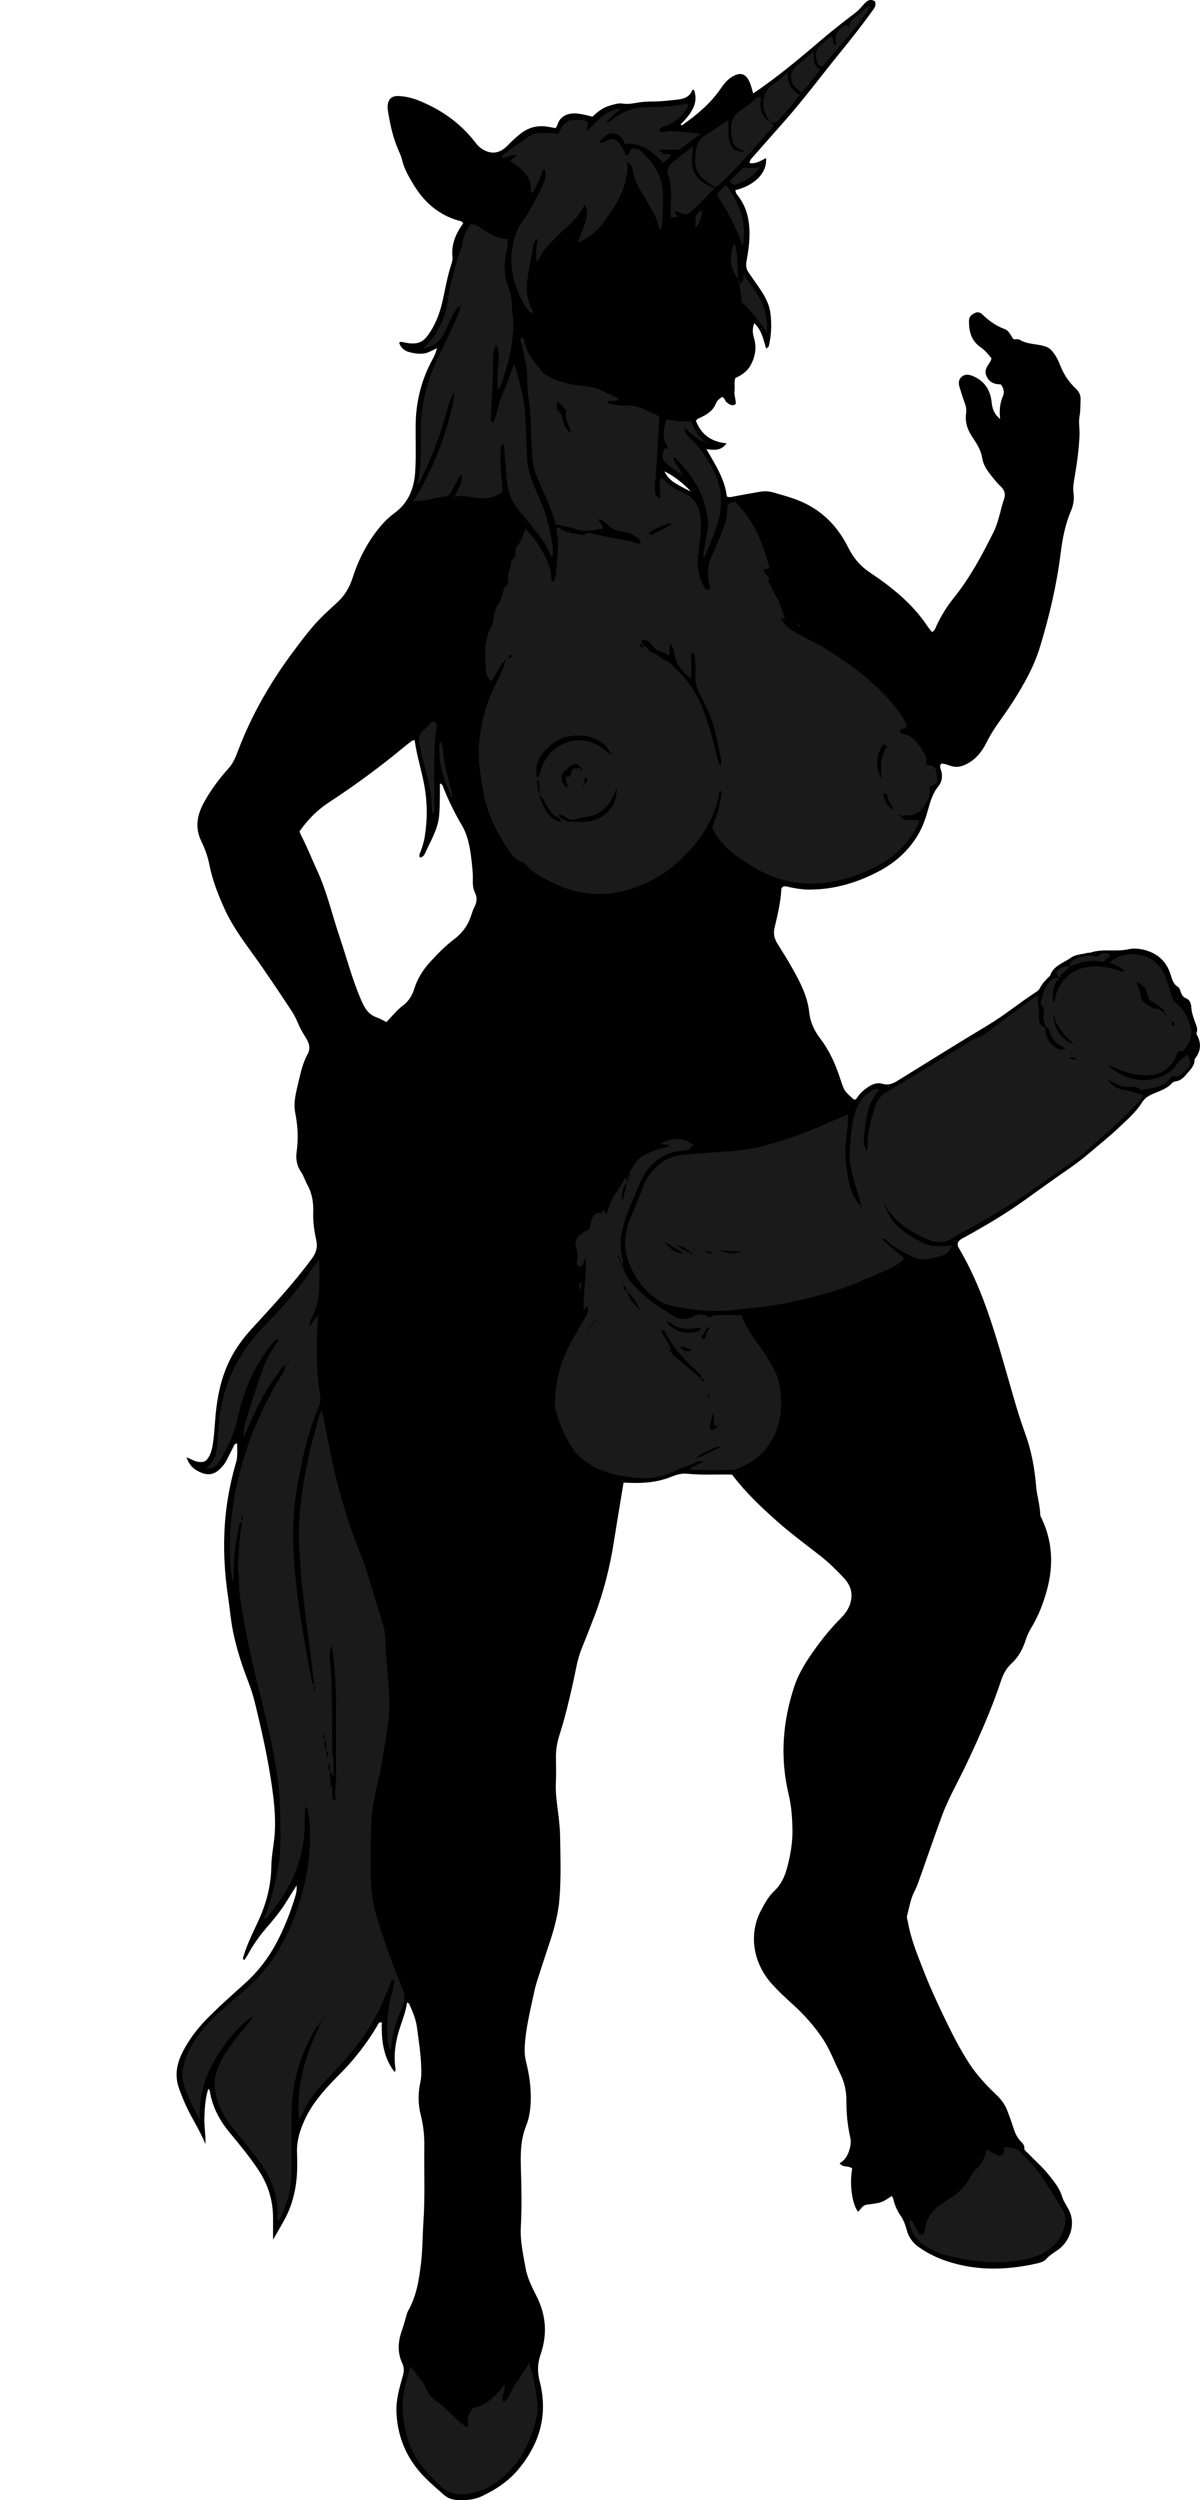 <?xml version="1.0" encoding="utf-8"?>
<!-- Generator: Adobe Illustrator 24.1.2, SVG Export Plug-In . SVG Version: 6.00 Build 0)  -->
<svg version="1.1" id="Layer_1" xmlns="http://www.w3.org/2000/svg" xmlns:xlink="http://www.w3.org/1999/xlink" x="0px" y="0px"
	 viewBox="0 0 1294.62 2696.08" enable-background="new 0 0 1294.62 2696.08" xml:space="preserve">
<g>
	<path d="M294.58,2415.27c0-8.82,0-16.03,0-23.24c0-18.79-5.14-35.89-15.59-51.68c-9.58-14.48-20.6-27.8-31.63-41.11
		c-10.2-12.3-17.41-25.88-20.54-41.59c-0.32-1.59-0.09-3.37-2.13-5.25c-3.1,10.21-3.84,20.26-4.2,30.46
		c-0.35,9.79,1.57,19.45,1.16,29.33c-6.71-16.79-17.28-31.47-23.86-48.11c-1.83-4.63-3.78-9.24-5.29-13.98
		c-4.31-13.57-1.2-26.37,5.12-38.45c6.66-12.73,15.32-24.08,25.39-34.39c13.27-13.58,27.54-26.07,41.62-38.78
		c13.67-12.34,24.82-26.82,33.51-43.14c8.64-16.23,15.28-33.25,20.56-50.83c0.57-1.9,0.95-3.87,1.25-5.83
		c0.18-1.14,0.03-2.32,0.03-5.52c-4.42,7.04-7.77,12.31-11.04,17.63c-6.13,9.95-13.52,18.94-21.15,27.73
		c-7.89,9.08-14.79,18.83-20.52,29.42c-1.09,2.02-2.46,3.89-3.76,5.92c-2.35-1.86-0.98-3.71-0.48-5.35
		c4.07-13.42,10.61-25.8,16.34-38.52c8.31-18.43,13.12-37.5,13.37-57.85c0.12-9.89,2.1-19.75,3.17-29.63
		c1.99-18.35,0.16-36.62-2.35-54.7c-4.25-30.6-11.03-60.76-18.34-90.78c-2.05-8.42-4.68-16.62-7.81-24.71
		c-6.72-17.38-12.42-35.13-16.09-53.39c-2.42-12.02-3.37-24.32-5.21-36.46c-4.06-26.74-5.39-53.62-3.41-80.56
		c1.49-20.21,5.17-40.14,10.5-59.73c0.96-3.52,2.22-7.04,2.54-10.63c0.44-4.93,0.11-9.93,0.11-14.9c-3.17-0.16-3.36,2.25-4.22,3.89
		c-2.6,5.01-5.09,10.09-7.67,15.11c-1.7,3.3-4.19,5.97-6.82,8.56c-5.86,5.77-12.43,7.06-20.1,3.86
		c-8.12-3.39-12.73-7.87-15.82-16.46c4.54,1.4,8.27,4.31,12.95,4.82c5.59,0.62,7.96-0.28,10.82-4.9c2.88-4.65,3.94-9.94,4.74-15.15
		c1.11-7.21,1.63-14.52,2.14-21.8c1.69-24.38,5.72-48.16,17.17-70.16c6.04-11.6,13.8-21.98,22.57-31.55
		c22.48-24.53,45.15-48.85,64.92-75.73c4.77-6.48,6.3-12.21,4.58-20.12c-2.1-9.67-3.57-19.63-3.2-29.65
		c0.38-10.5-1.16-20.48-6.36-29.8c-2.42-4.35-3.74-9.39-6.55-13.42c-4.71-6.76-6.06-14.12-4.99-21.86
		c1.97-14.16,1.34-28.13-1.47-42.08c-1.96-9.75,0.1-19.28,2.34-28.63c2.86-11.91,5.05-24.08,11.09-35.04
		c3.49-6.33,1.25-12.57-2.25-17.86c-3.69-5.59-6.67-11.36-9.22-17.52c-1.89-4.58-4.51-8.92-7.25-13.07
		c-13.4-20.25-26.84-40.45-41.08-60.14c-11.1-15.35-22.24-30.81-30.09-48.2c-6.84-15.14-12.88-30.61-16.13-47.01
		c-1.75-8.85-4.71-17.31-8.69-25.41c-7.09-14.43-4.81-28.17,2.64-41.75c7.41-13.5,16.43-25.73,26.76-37.13
		c4.46-4.93,7.21-11.14,9.57-17.42c14.85-39.51,35.64-75.74,60.93-109.42c10.18-13.56,20.29-27.22,32.67-38.95
		c4.59-4.35,9.23-8.64,13.89-12.91c8.03-7.36,13.32-16.18,16.69-26.66c6.26-19.42,15.41-37.47,28.35-53.45
		c4.84-5.98,10.11-11.44,16.37-15.98c15.08-10.93,21.58-26.24,22.77-44.43c1.13-17.3,0.28-34.59,0.54-51.88
		c0.35-23,5.48-44.73,15.79-65.29c2.51-5.01,5.7-9.75,7.15-16.56c-5.31,2.4-9.72,5.35-14.94,5.83c-5.06,0.47-9.99-0.35-14.82-1.59
		c-5.45-1.4-9.17-4.85-11.04-10.05c1.84-1.79,3.3-0.91,4.92-0.56c15.91,3.48,21.59-0.23,28.71-11.33
		c6.92-10.78,11.01-22.71,13.69-35.15c2.79-12.98,5.1-26.07,9.35-38.71c0.73-2.16,1.16-4.64,0.91-6.88
		c-1.52-13.78,3.7-25.33,11.47-36.1c-0.95-2.78-3.64-2.64-5.76-3.28c-20.79-6.29-35.99-19.49-47.21-37.77
		c-5.41-8.81-10.57-17.67-13-27.89c-0.84-3.52-2.41-6.9-3.88-10.24c-5.94-13.52-8.94-27.81-11.28-42.28c-0.32-1.95-0.48-4-0.26-5.95
		c0.75-6.74,4.45-10.23,11.25-10.02c7.69,0.24,15.18,2.03,22.31,4.9c24.23,9.78,44.99,24.31,61,45.19
		c3.08,4.02,6.45,7.17,11.37,9.21c7.73,3.2,14.28,1.77,20.41-3.12c2.85-2.27,5.19-5.17,7.89-7.65c2.93-2.7,5.9-5.38,9.02-7.85
		c9.17-7.24,19.52-9.62,30.98-7.29c2.25,0.46,4.53,0.77,7.04,1.19c0.76-1.42,1.57-2.47,1.93-3.66
		c3.12-10.27,12.71-12.74,20.52-12.09c2.97,0.25,5.94,0.8,8.87,1.39c2.59,0.53,5.13,1.3,8.22,2.11c5.35-4.94,11.15-9.86,18.78-11.98
		c4.52-1.25,9.13-2.94,13.7-2.23c6.13,0.95,11.84-0.2,17.75-1.21c4.89-0.84,9.94-0.97,14.91-0.97c8.67,0,17.23-1.12,25.83-1.95
		c7.28-0.71,13.77-2.58,16.81-10.26c0.14-0.35,1.18-0.34,1.8-0.5c4.5,12.08,0.35,22.84-14.46,37.48c0.81,1.19,1.86,0.63,2.6,0.11
		c15.32-10.72,29.46-22.68,40.29-38.15c3.06-4.37,6.14-8.74,10.55-11.91c10.68-7.69,17.77-5.55,22.09,6.75
		c1.08,3.09,1.87,6.29,2.88,9.71c27.11-18.27,51.65-39.08,76.18-59.94c10.88-9.26,22.21-18.02,33.59-26.66
		c4.06-3.08,7.16-6.9,10.53-10.55c3.28-3.54,6.87-5.09,11.19-1.95c1.06,3.42,0.01,5.98-1.85,8.57
		c-11.26,15.66-23.11,30.84-35.33,45.78c-20.2,24.7-39.15,50.42-60.3,74.36c-11.21,12.69-22.4,25.41-33.64,38.09
		c-1.76,1.98-3.79,3.74-4.42,7.29c6.87,1.4,12.26-2.46,17.96-5.31c1.35,16.68-13.37,29.81-33,34.59c-0.15,2.87,1.63,4.79,3.21,6.88
		c7.91,10.44,11.19,22.41,11.8,35.34c0.56,11.73-1.07,23.27-3.17,34.69c-0.88,4.79-0.07,8.47,2.45,12.16
		c3.94,5.77,7.99,11.46,11.93,17.23c5.49,8.04,10.17,16.5,11.44,26.31c1.55,11.95,1.04,23.88-1.74,35.64
		c-0.19,0.8-1.37,1.37-2.84,2.75c-2.95-9.75-4.64-19.72-12.84-27.52c-2.12,5.7-1.97,10.47-0.38,15.64
		c3.05,9.93,1.7,19.57-3.04,28.81c-3.68,7.16-9.8,11.49-17.03,14.72c-1.47,4.7-0.27,9.42-0.86,13.97c-0.61,4.74,1.6,9.13,1.37,14.04
		c-3.83,2.78-6.74,0.41-9.69-1.68c-2.17-1.55-2.01-5.07-5.11-5.92c-2.73,1.82-5.46,3.94-6.69,7.1c-2.9,7.43-8.88,11.36-15.59,14.6
		c-2.08,1-4.42,1.57-5.93,3.96c5.55,14.68,16.41,22.72,33.1,24.34c-5.97,8.17-13.4,7.43-21.77,6.2c9.65,17,19.95,32.56,22.01,51.05
		c3.01,1.42,5.18,0.45,7.43,0.03c9.47-1.77,18.95-3.52,28.46-5.09c4.96-0.82,10-0.53,14.81,0.88c8.61,2.52,17.31,4.9,25.66,8.13
		c25.1,9.69,42.87,27.46,54.72,51.32c5.44,10.95,12.85,19.79,23.15,26.67c23.61,15.77,45.67,33.37,61.76,57.32
		c1.48,2.2,3.17,4.26,4.79,6.36c0.16,0.21,0.53,0.26,0.97,0.45c2.84-1.51,3.49-4.62,4.72-7.22c5.01-10.59,11.17-20.46,18.5-29.57
		c17.44-21.68,30.43-46.02,42.77-70.77c5.7-11.42,7.37-24.13,11.49-36.06c1.67-4.82,0.39-9.5-3.92-13.48
		c-4.6-4.25-8.45-9.39-12.29-14.39c-3.65-4.75-6.5-9.81-7.5-16.05c-1.33-8.32-5.89-15.57-10.51-22.39
		c-5.51-8.13-8.25-16.5-6.8-26.27c0.54-3.66-0.22-7.2-1.56-10.74c-2.13-5.59-3.75-11.36-5.58-17.06c-1.31-4.1-1.15-8.07,2.22-11.06
		c3.34-2.96,7.41-2.65,11.32-1.15c13.23,5.07,19.86,15.41,21.14,28.88c0.67,7.1,2.98,12.6,9.12,17.9c-0.98-9-0.41-16.86,2.96-24.6
		c1.62-3.72,1.38-8.58-2.32-12.9c-5.09-0.05-10.28-0.89-13.92-6.35c-2.75-4.12-3.26-7.78-1.18-11.96c1.6-3.21,4.2-5.9,5.17-9.63
		c-3.5-4.47-6.99-8.8-11.74-12.06c-10.11-6.94-12.77-17.31-12.58-28.79c0.07-4.15,2.82-6.47,6.37-8.18
		c3.27-1.57,5.96-0.47,8.18,1.69c7.01,6.79,14.68,12.31,24.02,15.68c4.45,1.6,6.4,6.55,8.92,10.4c0.65,0.23,1.25,0.61,1.88,0.65
		c1.64,0.12,3.7-0.53,4.88,0.23c9.07,5.82,20.1,4.19,29.65,8.04c2.89,1.17,4.95,3.22,6.82,5.64c3.3,4.27,5.79,9.05,7.65,13.98
		c3.74,9.89,9.52,18.32,17.08,25.48c3.73,3.53,5.26,7.38,4.95,12.35c-0.35,5.62,0,11.2-1.08,16.86c-1.28,6.75,0.24,13.71-0.05,20.64
		c-0.65,15.66-2.82,31.08-5.49,46.45c-0.98,5.64-1.69,11.14-0.95,16.83c0.83,6.39-0.2,12.45-2.78,18.46
		c-6.2,14.45-9.15,29.83-11.09,45.3c-4.37,34.73-12.27,68.65-22.54,102.04c-6.5,21.15-17.38,40.24-29.2,58.79
		c-5.54,8.69-11.66,17.01-17.53,25.5c-3.98,5.76-7.54,11.76-10.67,18.02c-4.85,9.69-11.15,17.9-21.11,23.15
		c-5.66,2.98-11.08,4.28-17.16,2.39c-3.47-1.08-6.81-2.67-10.7-2.54c-2.59,3.15-0.13,6.18,0.41,9.23
		c1.03,5.78,0.35,10.44-3.82,15.55c-5.37,6.59-8.09,15.11-10.39,23.42c-2.76,9.97-5.98,19.68-11.33,28.63
		c-10.37,17.33-24.76,30.13-42.6,39.45c-23.69,12.37-48.6,19.66-75.49,19.51c-6.69-0.04-13.22-1.18-19.75-2.48
		c-2.54-0.51-5.07-1.69-7.96-0.62c-0.48,0.7-1.48,1.47-1.52,2.29c-0.72,14.36-4.16,28.27-7.38,42.16
		c-1.49,6.44-0.11,11.69,3.17,16.98c5.43,8.77,10.99,17.47,16.03,26.46c8.32,14.84,16.32,30,18.17,47.19
		c1.19,11.06,5.42,20.11,12.09,28.84c9.98,13.05,16.52,28.03,21.6,43.64c4.14,12.73,4.32,12.84,14.58,21.96
		c2.57,0.3,3.25-1.9,4.36-3.42c2.99-4.08,6.7-7.29,10.91-10.1c4.96-3.32,10.08-5.16,15.99-3.4c5.98,1.77,10.95-0.37,15.95-3.46
		c32.54-20.14,65-40.42,97.8-60.12c18.02-10.83,34.13-24.32,51.77-35.64c1.69-1.09,3.13-2.43,4.05-4.3c2.4-4.86,6.24-8.58,9.95-12.4
		c0.23-0.24,0.69-0.35,0.77-0.61c3.63-11.03,14.47-13.74,22.59-19.55c5.35-3.83,12.02-3.47,18.02-5.27
		c0.93-0.28,2.06,0.11,2.97-0.19c13.46-4.53,27.66-0.6,41.32-3.67c5.76-1.3,11.97-0.62,17.84,1c13.94,3.83,23.17,12.63,27.43,26.46
		c1.57,5.09,2.74,10.16,7.91,13.2c1.47,0.87,2.28,3.25,2.87,5.11c1.06,3.34,2.53,5.89,6.08,7.3c4.32,1.72,5.18,6.22,5.46,10.03
		c0.41,5.45,2.18,10.3,3.93,15.33c1.27,3.64,3.31,7.36,1.8,11.54c-0.67,1.84,0.79,3.08,1.42,4.54c3.1,7.18,3,14.15-1.36,20.85
		c-0.89,1.37-2.32,2.82-2.35,4.26c-0.11,5.91-3.8,9.42-7.3,13.59c-3.79,4.5-7.22,8.57-13.41,9.35c-1.23,0.15-2.67,0.82-3.47,1.72
		c-5.55,6.25-13.44,8.61-20.65,11.67c-4.91,2.09-8.97,4.77-11.56,8.92c-6.81,10.95-16.55,19.14-25.66,27.82
		c-10.09,9.62-21.11,18.26-31.72,27.35c-8.6,7.37-17.74,13.98-27.08,20.39c-14.54,9.97-28.77,20.4-43.12,30.65
		c-20.33,14.54-41.82,27.19-63.68,39.26c-0.87,0.48-1.8,0.88-2.66,1.38c-5.59,3.24-6.63,6.08-3.53,11.32
		c19.78,33.51,32.23,69.98,43.25,107.02c6.35,21.35,12.25,42.83,18.6,64.18c2.93,9.87,6.26,19.63,9.74,29.32
		c6.44,17.95,9.76,36.52,11.32,55.45c0.84,10.27,4.14,20.16,4.45,30.52c0.06,1.87,1.29,3.74,2.12,5.54
		c11.18,24.31,12.14,49.39,5.39,74.94c-3.92,14.84-9.42,29.07-17.46,42.26c-2.41,3.95-4.3,8.19-5.73,12.68
		c-3.05,9.64-7.82,18.39-15.33,25.33c-5.3,4.9-8.71,10.88-10.93,17.6c-10.27,31.01-23.49,60.76-37.4,90.28
		c-8.93,18.96-19.63,37.1-26.87,56.82c-8.25,22.48-16.02,45.13-24.01,67.7c-1.55,4.38-3.06,8.72-5.27,12.9
		c-4.38,8.28-5.82,17.6-8.13,26.59c-0.6,2.33,0.47,4.58,0.86,6.86c2.98,17.49,9.66,33.78,16.02,50.2
		c7.45,19.25,16.05,37.95,25.06,56.53c7.56,15.6,15.46,30.94,24.89,45.48c8.18,12.62,18.31,23.59,29.2,33.86
		c5.19,4.89,9.37,10.38,11.94,16.99c2.4,6.19,4.66,12.45,6.65,18.78c1.72,5.47,3.95,10.56,8,14.73c2.05,2.11,4.13,4.03,3.9,7.61
		c-0.15,2.33,2.55,3.67,4.11,5.34c7.28,7.78,15.48,14.66,22.12,23.07c5.75,7.28,11.69,14.26,14.47,23.53
		c1.59,5.31,5.22,9.98,7.64,15.07c7.77,16.36-0.58,33.83-11.45,41.86c-4.46,3.29-9.33,5.84-13.16,10.24
		c-3.23,3.71-8.82,4.6-13.64,5.63c-29.72,6.34-59.39,7.05-88.84-1.65c-12.83-3.79-24.87-9.22-35.79-17.13
		c-6.55-4.75-10.6-11.01-12.57-18.6c-1.43-5.52-3.39-10.55-6.72-15.29c-3.42-4.87-5.78-10.47-7.29-16.33
		c-0.41-1.61-0.65-3.27-2.16-4.31c-10.54,7.03-10.54,7.03-24.47,8.89c-5.5,0.73-5.56,0.78-11.65,8.07
		c-6.52-8.38-9.49-30.17-6.34-46.67c-3.55-3.65-9.92-0.56-13.58-5.8c6.19-3.45,9.03-9.03,10.86-15.54c1.23-4.34,1.46-8.53,0.5-12.75
		c-2.96-12.96-4.09-25.99-4.07-39.33c0.02-9.79-1.91-19.49-6.56-28.8c-6.22-12.48-10.94-25.71-18.69-37.45
		c-9.42-14.25-20.82-26.84-33.45-38.22c-7.44-6.7-14.76-13.54-21.45-20.92c-19.92-21.99-25.97-52.98-11.97-79.6
		c4.04-7.68,8.29-15.31,14.59-21.23c9.85-9.25,13.05-21.52,15.75-33.74c2.28-10.31,3.74-21.05,3.59-31.58
		c-0.18-12.85-1.06-25.78-4.09-38.48c-9.43-39.53-6.6-78.52,6.21-116.9c4.91-14.69,13.33-27.51,22.23-39.99
		c8.5-11.93,17.86-23.17,28.19-33.6c5.66-5.71,9.9-12.4,10.96-20.71c1.15-9.01-2.43-16.4-8.31-22.62
		c-8-8.46-16.27-16.63-25.53-23.83c-15.75-12.25-31.79-24.12-46.75-37.39c-16.71-14.82-32.84-30.13-46.5-47.87
		c-0.6-0.78-1.21-1.57-1.57-2.04c-16.56-0.41-32.56,0.71-48.5-0.95c-6.21-0.65-11.99,1.25-17.45,3.44
		c-16.48,6.61-33.54,7.22-51.09,6.12c-3.43,20.89-7,41.78-10.26,62.71c-4.36,27.99-11.19,55.33-21.35,81.79
		c-4.41,11.48-8.87,22.95-13.52,34.33c-4.7,11.48-6.45,23.7-9.09,35.67c-4.3,19.49-8.9,38.88-14.99,57.89
		c-2.56,7.99-3.85,16.12-3.75,24.52c0.11,8.66,0.41,17.35-0.06,25.99c-0.77,14.08,2.05,27.82,3.41,41.68
		c0.52,5.29,1.03,10.64,1.12,15.88c0.38,22.65,1.13,45.34-0.63,67.94c-1.24,15.92-5.28,31.41-10.32,46.6
		c-4.82,14.51-9.6,29.04-14.2,43.63c-1.59,5.05-2.74,10.26-3.84,15.46c-3.75,17.86-8.19,35.6-9.14,53.95
		c-0.3,5.71,0.05,11.18,1.46,16.78c3.08,12.26,5.02,24.67,5.07,37.45c0.04,10.84-1.08,21.51-5.04,31.36
		c-6.18,15.37-6.12,31.17-5.61,47.12c0.66,20.64,1.04,41.28-0.12,61.91c-0.85,15.15,2.56,29.72,5.16,44.43
		c2,11.33,7.36,21.29,12.35,31.38c9.97,20.15,11.12,40.71,3.78,61.9c-3.23,9.32-3.58,18.64-1.03,28.39
		c9.4,35.96,0.36,67.63-23.22,95.71c-10.71,12.76-24.22,21.56-39.12,28.6c-8.77,4.14-17.99,4.63-27.34,4.03
		c-5.06-0.33-9.83-2.18-13.65-5.58c-10.68-9.52-21.81-18.69-30.43-30.19c-12.9-17.19-19.63-36.63-20.66-58.27
		c-0.67-14.02,3.28-26.99,6.97-40.07c1.35-4.8,1.35-8.83-0.73-13.3c-5.2-11.16-4.71-22.7-0.8-34.03c1.74-5.03,3.27-10.07,4.64-15.2
		c0.68-2.55,1.33-5.22,2.61-7.49c9.08-16.04,11.75-33.81,13.85-51.65c1.71-14.52,1.54-29.2,2.54-43.75
		c1.88-27.3,0.61-54.57,0.98-81.85c0.16-11.28-1-22.54-3.82-33.55c-3.02-11.8-3.1-23.71-0.44-35.57c1.12-4.97,1.07-9.92,0.96-14.9
		c-0.33-14.97-2.77-29.72-4.7-44.52c-1.17-8.99-4.8-17.24-8.54-25.4c-0.2-0.45-1.12-0.57-2.14-1.04
		c-1.13,8.59-4.06,16.55-6.81,24.59c-5.1,14.92-8.01,30.2-5.7,46.08c0.14,0.95,0.08,1.93,0.03,2.89c-0.01,0.21-0.41,0.41-1.16,1.1
		c-12.07-15.95-14.07-34.35-13.57-53.36c-3.5-0.56-4.04,2.27-5.08,4.03c-8.68,14.66-18.76,28.28-30.03,41.01
		c-5.29,5.97-11.06,11.52-16.6,17.28c-12.5,13-24.13,26.62-31.66,43.28c-4.98,11.01-8.51,22.18-8.1,34.58
		c0.42,12.6,0.51,25.22-1.67,37.8c-2.01,11.6-5.42,22.59-10.85,32.99c-1.08,2.06-2.19,4.11-3.34,6.13
		C301.5,2403.26,298.41,2408.61,294.58,2415.27z M416.87,1102.18c6.25-6.4,11.23-12.87,17.53-17.59
		c6.57-4.92,10.22-10.99,12.58-18.47c3.34-10.62,9.08-19.91,16.53-28.16c8.25-9.13,16.86-17.9,26.7-25.34
		c8.2-6.2,14.14-14.13,17.53-23.72c1.33-3.76,2.38-7.59,4.23-11.15c2.44-4.69,3-9.68,0.71-14.42c-2.1-4.38-2.76-9.01-2.6-13.55
		c0.31-8.71-0.82-17.34-1.85-25.83c-1.44-11.8-3.85-23.67-10.08-34.2c-7.64-12.92-14.2-26.36-19.75-40.3
		c-0.72-1.82-0.92-3.91-3.84-4.53c0,4.37,0.1,8.63-0.02,12.88c-0.23,7.98-0.02,16.03-1.04,23.92c-1.83,14.09-9.5,26.11-15.11,38.84
		c-0.92,2.09-2.72,3.79-5.27,4.25c-1.48-2.37-0.16-4.43,0.66-6.57c2.03-5.29,3.62-10.7,4.52-16.31c3.01-18.9,2.75-37.9-0.81-56.54
		c-3.02-15.8-8.03-31.22-10.14-47.24c-1.27,0.21-2.07,0.11-2.53,0.46c-2.94,2.19-5.86,4.4-8.67,6.73
		c-26.15,21.7-53.54,41.75-81.93,60.37c-12.5,8.2-22.38,18.57-31.04,30.69c0.47,1.33,0.78,2.63,1.37,3.78
		c6.58,12.71,11.83,26.02,17.81,39c10.48,22.77,15.9,47.21,23.9,70.79c7.8,22.98,13.82,46.55,23.57,68.9
		c3.63,8.33,7.69,15.3,16.79,18.34C410.03,1098.37,413.17,1100.36,416.87,1102.18z M745.14,530.03
		c-5.87-7.57-21.17-18.93-28.37-21.61C721.63,517.32,725.02,519.98,745.14,530.03z"/>
	<path fill="#1A1A1A" d="M645.29,560.92c2.74,2.12,4.19,4.97,5.28,9.04c-9.43,1.76-18.19,4.09-27.63,1
		c-7.49-2.46-15.35-3.79-23.5-5.72c-5.04-18.06-13.15-34.78-20.53-51.81c-3.07-7.07-4.21-14.73-4.78-22.31
		c-0.89-11.91-1.19-23.87-1.55-35.82c-0.22-7.32-0.69-14.57-1.71-21.85c-1.19-8.53-2.34-17.19-2.15-25.76
		c0.29-12.54-3.39-24.22-5.9-36.18c-0.52-2.49-1.98-4.94-0.78-7.7c3.06,0.5,3.36,2.86,3.83,5.12c2.62,12.54,10.9,21.78,18.45,31.41
		c2.27,2.89,5.66,4.55,8.95,6.24c11.14,5.71,23.09,8.58,35.43,9.58c8.45,0.69,16.5,2.38,23.81,6.6c4.79,2.77,10.47,3.92,15.29,7.96
		c-4.15,2.72-8.38,0.61-11.98,2.13c0.06,2.8,2.44,2.69,4.15,3.04c4.89,1,9.81,1.95,14.85,1.51c7.53-0.67,14.45,1.2,21.17,4.51
		c5.33,2.62,11.06,4.45,15.38,7.72c-1.19,20.15-2.2,39.69-3.59,59.2c-0.47,6.61-1.58,13.17-1.24,19.84
		c0.19,3.81,0.95,7.13,5.53,8.72c0.61-7.33-1.17-14.31,0.39-21.16c2.54-1,3.64,1.09,4.99,2.34c5.68,5.25,11.98,9.62,19.1,12.55
		c12.92,5.31,18.38,15.23,19.49,28.66c0.58,7.05,0.04,13.95-0.67,20.88c-0.81,7.91-2.27,15.77-2.7,23.69
		c-0.53,9.81,2.09,19.1,6.54,27.82c1.21,2.38,2.74,4.69,6.1,3.74c1.42-1.94,0.4-3.74-0.06-5.67c-2.51-10.64-2.15-20.93,2.88-31.04
		c3.98-8.02,7.07-16.48,10.5-24.78c3.96-9.59,6.47-19.52,6.2-29.51c2.37-3.22,5.5-3.02,8.22-3.68
		c20.33,19.94,30.52,44.87,37.1,71.64c-2.05,1.19-4.29-0.18-6.45,2.01c1.65,3.2,3.56,6.42,6.86,8.7l0.14-0.22
		c-1.58,1.02-2.19,2.29-1.27,4.13c2.8,5.61,5.22,11.43,8.4,16.81c4.22,7.13,6.04,15.08,9.16,22.56c-2.32,1.11-3.38-0.37-4.66-1.18
		c-0.4,0.66-0.51,0.61-0.33-0.15c0.18,0.14,0.36,0.27,0.55,0.41c2.79,8.13,9.49,12.42,16.42,16.32
		c11.56,6.51,23.58,12.27,34.83,19.27c26.31,16.37,50.71,35.19,70.68,59.16c5.49,6.59,10.25,13.8,13.75,21.12
		c-0.6,4.89-5.4,3.51-7.22,5.36c-0.09,3.34,2.2,4.31,3.83,4.56c8.65,1.33,13.48,7.4,18.01,13.88c1.9,2.71,3.39,5.72,5.28,8.43
		c2.09,2.99,1.62,6.05,0.65,8.85c0.78,1.73,1.98,2.3,3.35,2.33c5.68,0.11,7.46,2.67,8.22,8.57c1.41,10.97,2.14,10.87-7.96,14.8
		c2.99,10.98-4.08,18.45-9.51,26.52c-4.46,0.95-7.98,4.59-12.92,4.29c-2.62-0.16-5.33-0.36-7.84,0.85c0.43-1.4-0.41-1.63-1.48-1.53
		c-0.24,0.02-0.66,0.55-0.63,0.61c0.56,0.86,1.26,1.39,2.3,0.7c1.42,3.89,4.79,4.06,8.11,4.15c3.61,0.1,7.22,0.02,10.97,0.02
		c0.32,3.65-1.52,6.37-3.15,9.25c-10.68,18.83-25.98,32.7-45.3,42.18c-14.68,7.2-29.99,12.76-46.17,15.43
		c-13.48,2.23-26.82,2.38-40.62,0.34c-22.99-3.39-41.93-14.75-60.26-27.38c-7.76-5.35-14.76-12.27-20.7-19.89
		c-2.85-3.67-5.56-7.47-6.78-12.67c5.19-12.1,9.37-24.92,9.8-39.02c-3.59,1.86-2.42,5.26-2.98,7.6
		c-4.52,18.85-13.29,35.42-25.5,50.32c-15.2,18.54-33.25,33.48-55.36,43.08c-33.36,14.49-66.53,14.5-99.27-2.06
		c-10.09-5.1-20.35-10-27.79-19.05c-1.38-1.68-3.4-2.47-5.63-3.31c-5.32-2.01-8.91-6.7-12.13-11.29
		c-14.47-20.68-25.21-42.96-28.94-68.24c-2.08-14.13-4.75-28.21-4-42.59c1.1-21.08,5.48-41.44,14.2-60.74
		c3.42-7.58,7.29-14.96,10.7-22.55c1.33-2.96,3.33-5.86,2.72-9.43c1.17-0.22,1.69-1.05,1.56-2.11c-0.09-0.75-0.8-0.99-1.17-0.49
		c-0.61,0.83-0.76,1.8-0.17,2.76c-2.63-0.46-3.3,1.78-4.26,3.32c-3.48,5.57-6.8,11.25-10.22,16.95c-5.01-4.5-6.47-9.74-5.94-15.8
		c0.2-2.27-0.24-4.6-0.41-6.89c-0.99-12.98,0.37-25.52,6.87-37.12c1.66-2.97,1.67-6.34,2.22-9.59c0.8-4.73,1.89-9.4,4.74-13.41
		c2.15-3.02,3.11-6.51,4.3-9.95c1.25-3.63,1.2-7.86,4.86-10.48c1.35-0.97,1.89-2.93,1.57-4.54c-1.45-7.24,2.92-13.51,3.18-20.34
		c0.14-3.71,4.17-4.08,4.45-7.17c0.27-2.98,0.56-5.96,0.92-8.93c0.07-0.61,0.29-1.42,0.73-1.75c5.75-4.33,6.38-11.37,9.46-18.12
		c8.02,7.97,14.22,16.67,19.42,26.1c5.18,9.39,9.08,19.21,8.4,30.12c2.5,0.78,3.3-0.66,3.75-2.25c0.62-2.21,1.36-4.48,1.47-6.74
		c0.58-11.91,2.32-23.75,2.04-35.73c-0.1-4.32-2.34-8.36-1.27-13.09c2.43-0.62,4.06,1.28,5.82,2.29c6.55,3.75,13.97,4.04,21.06,5.64
		c0.91,0.21,2.38,0.29,2.85-0.24c3.53-3.93,7.14-1.56,10.98-0.68c9.7,2.21,19.46,4.19,29.27,5.87c5.91,1.01,11.77,1.91,17.31,4.36
		c0.76,0.33,1.86-0.12,3.34-0.25c-0.56-4.33-3.6-6.16-6.58-8.02c-4.31-2.69-9.17-4.07-14.06-4.79c-6.54-0.95-12-3.3-16.29-8.48
		c-1.43-1.72-3.63-2.85-5.59-4.06c-1.23-0.76-2.55-0.28-3.72,0.48c0.29-0.59,1.82-1.01,0.27-1.87
		C645.33,559.76,645.31,560.34,645.29,560.92z M966.01,867.96l0.35,0.4l-0.51-0.29l-0.23-0.42L966.01,867.96z M628.84,849.04
		c0.63-0.81,1.26-1.63,1.89-2.44c0.89-1.75,2.01-3.43,2.62-5.27c0.72-2.18-0.34-2.96-2.94-2.14c0.18,2.49,0.37,5.06,0.55,7.62
		c-2.13-0.73-2.62,0.06-1.85,2.01c-0.15-0.11-0.3-0.22-0.46-0.34C628.72,848.67,628.78,848.86,628.84,849.04z M627.44,831.12
		c0.34-0.42,1.65,0.64,1.3-0.85c-0.47,0.34-0.95,0.69-1.42,1.03c0.6-1.35,0.95-2.63-0.81-3.41c-1.99-4.3-5.63-4.64-9.06-2.76
		c-3.41,1.87-6.63,4.46-9.21,7.37c-4.49,5.06-2.66,12.78,3.62,17.02c1.67-4.12-3.19-8.04-0.4-12.06c1.34,0,2.61,0,3.84,0
		c1.75-8.94,1.75-8.94,10.66-9.07C626.45,829.31,626.94,830.21,627.44,831.12z M690.04,694.31c-0.05-0.51-0.1-1.03-0.16-1.54
		c-0.34,0.2-0.67,0.39-1.01,0.59c0.46,0.26,0.92,0.52,1.38,0.77c-0.22,1.32,0.31,2.41,1.23,3.23c1.89,1.67,2.52,0.66,2.56-1.35
		c2.42-0.06,3.16,2.01,4.5,3.42c1.58,1.67,3.25,4.05,5.2,4.43c6.16,1.19,9.37,7.36,15.4,8.46c16.91,13.96,30.78,30.28,38.71,51.01
		c5.93,15.5,10.75,31.35,14.36,47.58c1.12,5.05,2.14,10.27,5.04,15.22c1.82-6.19-0.39-11.63-1.37-17.05
		c-3.66-20.35-9.3-40.05-19.7-58.18c-4.34-7.57-6.69-15.74-5.97-24.77c0.47-5.92-0.13-11.95-0.58-17.91
		c-0.11-1.51-0.2-4.08-3.89-3.67c0,8.51,0,17.02,0,26.86c-7.33-4.8-11.74-10.23-15.34-16.58c-3.59-6.31-1.94-14.45-7.11-20.52
		c-1.79,4.09,0.39,8.27-2.11,12.83c-3-3.49-7.32-3.84-10.98-5.48c-3.7-1.66-6.39-5.68-9.39-8.79c-2.52-2.61-5.56-2.88-8.86-2.47
		c0.47-0.67,0.35-1.07-0.37-1.15c-0.03,0-0.15,0.37-0.14,0.56c0.08,1.33-0.18-0.54,0.75,0.42c0.05,1.41,0.1,2.82,0.16,4.23
		C691.57,694.4,690.8,694.35,690.04,694.31z M552.35,706.3c-3.34-0.75-2.99,1.67-4.1,3.86c3.08-0.61,4.2-1.78,3.88-4.04
		c0.47-0.22,0.94-0.45,1.41-0.67c-0.32-0.2-0.65-0.41-0.97-0.61C552.49,705.33,552.42,705.81,552.35,706.3z M725.22,565.26
		c-0.95-0.3-2.05-1.08-2.82-0.83c-7.55,2.39-15.1,4.86-21.53,9.7c-0.76,0.57-0.7,1.81,0.72,2.63c0.68-0.14,1.7-0.12,2.5-0.53
		c7.05-3.66,14.06-7.39,21.08-11.11c-0.15-0.47-0.3-0.94-0.06-0.2C724.87,564.23,725.05,564.75,725.22,565.26z M581.43,856.99
		c1.13-2.5,0.36-5.09,0.34-7.64c-0.02-2.34-0.23-4.69-0.36-7.03c-0.81,0.09-1.62,0.18-2.43,0.27c1.56,4.67,0.97,9.5,2.68,14.16
		c1.27,5.1,3.46,10.02,5.62,14.63c3.28,6.98,8.69,12.9,17.46,14.85c-0.23-1.83-0.38-3.01-0.53-4.19c4.03,0.37,6.55,4.4,10.95,4.19
		c5.93-0.28,11.91,0.37,17.81-0.15c19.26-1.68,33.19-17.19,32.46-37.06c-1.43,3.75-2.27,6.46-3.46,9
		c-5.48,11.69-13.56,20.24-27.03,22.38c-4.57,0.73-9.13,1.73-13.56,3.05c-3.5,1.04-6.46,0.31-9.52-1.24c-2.82-1.43-5.21-4.1-9-3.66
		c0.65,1.48,1.17,2.66,1.69,3.83c-6.69-1.39-9.94-6.66-13.5-11.71C587.84,866.1,586.53,860.21,581.43,856.99z M956.97,805.05
		c-1.24-0.97-2.34-2.27-4.16-1.95c-7.93,9.7-8.62,26.7-1.51,36.65c-2.08-15.6-0.77-23.91,5.5-34.92c-0.05-0.4-0.1-0.79-0.1-0.8
		C956.72,804.12,956.84,804.59,956.97,805.05z M657.95,812.41c0.33,1.14,0.8,1.86,1.9,0.62c-0.45-0.4-0.9-0.79-1.34-1.19
		c-5.71-11.6-16.12-16.57-27.94-18.22c-18.29-2.56-33.4,4.2-44.9,18.47c-5.93,7.36-8.6,15.87-6.22,26.58
		c3.66-3.12,3.49-6.58,4.48-9.54c4.22-12.62,12.29-21.86,24.5-27.28c15.6-6.93,29.82-3.63,43.15,6.04
		C653.67,809.43,654.97,812.12,657.95,812.41z M614.9,467.18c0.27-0.48,0.58-0.77,0.57-1.04c-0.39-7.71-7.33-14.14-4.39-22.54
		c0.16-0.45-0.38-1.28-0.79-1.77c-2.47-3.03-4.98-6.03-8.61-7.97c-1.95,4-1.75,7.15,1.16,10.07c1.82,1.82,3.74,3.46,3.97,6.56
		C607.28,457,610.82,462.2,614.9,467.18z M952.52,855.43c1.5,7.63,4.36,14.35,12.03,17.86c-2.47-4.81-6.5-9.11-7.1-14.37
		C957.03,855.25,954.46,856.34,952.52,855.43z M975.37,795.44c-0.04-0.24,0-0.6-0.13-0.68c-0.21-0.14-0.59-0.19-0.81-0.1
		c-0.77,0.31-0.71,0.72,0.16,1C974.8,795.72,975.1,795.52,975.37,795.44z M976.47,875.26l-0.65-0.4l-0.14,0.53L976.47,875.26z"/>
	<path fill="#1A1A1A" d="M345.01,2184.67c-3.3-1-3.79,1.89-4.87,3.69c-8.59,14.33-15.15,29.56-19.48,45.69
		c-4.16,15.46-6.25,31.2-6.13,47.26c0.14,19.65,0.13,39.3,0.01,58.95c-0.11,17.86-3.66,34.96-11.93,50.94
		c-0.86,1.67-1.39,3.55-3.51,4.15c1.92-22.75-4.39-43.13-17.35-61.71c-10.28-14.74-22.12-28.23-33.22-42.32
		c-9.5-12.05-15.45-25.46-16.73-40.9c-0.59-7.1,0.71-13.69,3.33-20.26c6-15.08,15.67-27.7,25.96-39.96
		c4.42-5.26,9.21-10.27,12.17-16.65c-18.09,12.94-31.37,30.04-42.31,49.11c-11.18,19.49-16.17,40.54-15.45,63.22
		c-7.46-14.38-15.6-28.34-18.6-44.46c-0.67-3.59-0.2-7.21,0.47-10.88c2.92-15.9,11.16-29.06,20.93-41.41
		c10.18-12.87,22.83-23.22,35.19-33.84c11.6-9.96,23.13-19.96,32.74-31.94c17.97-22.41,29.73-48.01,37.88-75.3
		c6.88-23.01,10.74-46.58,10.49-70.71c-0.09-8.67-1.04-17.23-2.63-25.73c-0.26-1.41-0.78-2.48-2.48-2.31c0-1.56,0-3.12,0-4.68
		c-0.18,0.03-0.36,0.05-0.54,0.07c0.17,1.48,0.33,2.96,0.5,4.45c-0.29,4.24-0.94,8.49-0.82,12.71
		c1.17,39.52-13.18,73.26-38.29,102.96c-1.44,1.7-2.25,4.17-4.78,4.92c-1.59-2.17,0.43-3.72,1.07-5.36
		c6.27-16.16,10-32.99,13.31-49.93c3.73-19.09,2.62-38.36,2.31-57.62c-0.27-16.95-1.78-33.79-4.51-50.48
		c-4.18-25.52-9.93-50.73-16.31-75.79c-8.11-31.83-15.43-63.84-20.57-96.29c-1.65-10.44-3.24-20.98-3.02-31.67
		c0.08-3.93-1.36-7.91-1.14-11.81c0.92-16.5,1.06-33.09,4.72-49.34c-1.14-2.41,2.1-5.2-0.65-7.47c-0.94,2.62-0.14,5.09,0.65,7.56
		c-2.05-0.25-2.88,0.78-3.3,2.72c-3.58,16.56-5.88,33.27-6.18,50.22c-0.08,4.31-0.01,8.61-0.46,12.94
		c-3.27-14.14-3.71-28.54-3.44-42.89c0.54-29.67,5.19-58.73,13.49-87.26c9.06-31.15,22.48-60.32,38.46-88.43
		c3.06-5.39,7.5-10.21,8.18-16.79c0.98-0.4,1.97-0.8,2.95-1.19c0.31-1.52,0.63-3.05,0.94-4.57c0.85-0.92,1.78-1.68,3.14-1.64
		c-0.64-1.16-0.45-0.93,0.12-0.07c-1.02,0.65-2.03,1.3-3.05,1.95c-2.73,0.89-0.1,3.07-1.06,4.39c-1.29-0.29-2.61-0.64-2.87,1.31
		c-3.71,0.66-4.93,3.97-6.85,6.5c-12.1,15.97-21.84,33.32-29.93,51.62c-2.67,6.04-5.37,12.06-8.88,19.93
		c-0.06-9.47,2.14-16.5,4.23-23.35c5.3-17.45,10.87-34.84,17.12-51.97c3.98-10.92,10.28-20.81,17.17-30.22
		c-0.76-0.24-0.81-0.4-0.15-0.48c-0.03,0.24-0.05,0.48-0.08,0.72c-2.34-1.51-3.73,0.27-5.06,1.63c-4.67,4.77-8.45,10.26-12.14,15.78
		c-13.48,20.17-22.1,42.35-27.19,65.98c-3.53,16.42-10.29,31.55-18.73,45.95c-3.25,5.55-7.45,10.22-16.25,9.52
		c10.26-7.26,12.22-17.26,13.04-27.82c0.87-11.23,1.28-22.55,3.03-33.65c5.66-35.95,22.12-66.22,47.45-92.45
		c18.19-18.83,36.3-37.98,50.47-60.31c2.05-3.24,4.8-6.04,8.66-10.8c0.15,6.24,0.3,10.37,0.34,14.49c0.04,4-0.16,8-0.06,11.99
		c0.32,12.55-2.6,24.32-7.95,35.64c-1.33,2.81-3.54,5.86-1.71,9.42c-1.95,0.37-1.82,2.4-2.81,3.53c0.36,0.67,0.26,0.76-0.32,0.26
		c0.17-0.16,0.34-0.31,0.52-0.47c0.79-1.17,1.57-2.34,2.36-3.5c1.79-2.72,3.62-5.42,5.34-8.19c0.79-1.27,1.7-1.87,3.17-1.24
		l-0.29-0.2c-0.86,20.27-1.71,40.56-0.2,60.83c0.59,7.93,1.44,15.86,2.72,23.7c0.62,3.81,0.43,7.26-1.03,10.7
		c-11.51,27.06-18.1,55.52-23.2,84.3c-3.81,21.56-5.46,43.34-4.71,65.37c1.4,40.92,7.77,81.16,15.05,121.32
		c1.6,8.81,3.45,17.57,5.01,26.38c0.32,1.82,1.11,3.03,2.49,4.05c-0.97,2.28-0.47,4.48,0.37,6.6c0.36-2.13,0.99-4.34-0.59-6.35
		c-2.39-27.12-6.65-54.01-9.8-81.02c-2.08-17.79-4.61-35.58-5.1-53.55c-0.16-5.95-1.17-11.86-1.33-17.86
		c-0.86-32.13,3.67-63.65,10.56-94.87c3.22-14.59,7.5-28.94,11.24-43.41c0.5-1.95,0.97-3.81,3.1-5.28
		c3.26,16.3,6.42,32.18,9.63,48.04c6.07,30.01,14.63,59.29,24.82,88.17c4.32,12.24,10.06,23.91,13.75,36.37
		c5.85,19.75,12.06,39.39,17.93,59.13c3.17,10.65,2.11,21.76,3.03,32.66c0.84,9.92,1.72,19.84,2.5,29.77
		c1.07,13.55,1.78,26.95-0.05,40.68c-2.37,17.8-5.61,35.42-8.62,53.09c-1.45,8.49-4.15,16.77-5.73,25.25
		c-2.24,12.08-4.16,24.28-4.36,36.58c-0.34,20.32-0.72,40.66-0.02,60.96c0.52,14.97,4.27,29.57,8.91,43.85
		c7.4,22.76,14.93,45.49,24.67,67.38c3.23,7.25,3.3,14.11,0.12,21.17c-6.6,14.64-11.35,29.78-12.29,46.6
		c-3.78-6.23-3.47-12.53-3.77-18.67c-0.71-14.73,0.88-29.21,4.94-43.42c1-3.51,1.72-7.1,2.46-10.67c0.38-1.84-0.48-3.18-2.28-4.02
		c-3.27,7.93-6.44,15.87-9.81,23.72c-11.69,27.26-29.02,50.69-49.18,72.18c-6.61,7.04-13.49,13.83-19.87,21.07
		c-6.39,7.25-11.95,15.15-16.06,23.98c-1.36,2.93-2.92,5.77-5.4,10.63c-1.45-12.26-0.82-22.3,0.39-32.34
		c2.94-24.39,11.03-47.16,21.66-69.14c1.12-1.44,1.5-3.02,0.91-4.79c1.15-0.3,2.3-0.6,3.45-0.9c-0.07-1.81,0.71-3.3,1.77-4.69
		c-0.09,0.08-0.17,0.16-0.26,0.24c-2.89,0.76-0.95,3.01-1.39,4.53c-1.4-0.56-2.49-0.19-3.28,1.08
		C344.39,2181.26,343.69,2182.77,345.01,2184.67z M349.37,1877.36c0.47-2.78,0.88-5.56,0.12-8.35c-2,2.7,0.31,5.46-0.1,8.18
		c2.12,3.2-0.26,7.68,3.03,10.54c0,2.69,0,5.38,0,8.07c1.45-2.79,2.66-5.65-0.28-7.83c-0.1-2.82-0.17-5.65-0.32-8.47
		C351.73,1878.02,350.83,1877.33,349.37,1877.36z M358.37,1926.62l0.04-0.28c0.06,3.66,0.07,7.32,0.21,10.97
		c0.07,1.94,0.46,3.81,3.45,4.14c-1.63-9.1,0.61-17.96,0.55-26.92c-0.16-25.99,0-51.97-0.08-77.96
		c-0.05-15.95-1.15-31.87-2.68-47.74c-0.47-4.88-1.47-9.71-2.23-14.57c-2.16,5.82-1.83,11.63-1.48,17.43
		c0.54,8.94,1.48,17.86,1.66,26.8c0.43,21.64,0.51,43.29,0.74,64.93c0.03,3-0.42,6.13,0.28,8.96c1.89,7.58,0.6,15.16,1.04,22.81
		c-2.86-0.47-0.68-5.04-4.26-4.49c0.62-2.84,1.24-5.68-0.8-8.92c-0.28,3.37-0.98,6.17,1.04,8.66c0.24,3.94,0.49,7.89,0.7,11.83
		C356.67,1923.96,356.83,1925.57,358.37,1926.62z M347.74,1861.65c-0.17-0.45-0.35-0.9-0.52-1.36c-0.12,0.27-0.36,0.56-0.32,0.81
		c0.08,0.46,0.32,0.88,0.5,1.33C347.5,1862.17,347.62,1861.91,347.74,1861.65z M355.4,1764.52l-0.37,0.55l0.57,0.08L355.4,1764.52z"
		/>
	<path fill="#1A1A1A" d="M957.76,1306.48c2.77,7.73,8,13.66,14.1,18.88c7.62,6.51,16.34,11.27,25.33,15.6
		c4.3,2.07,8.9,2.79,13.5,2.93c5.22,0.17,10.46-0.42,16.24-0.71c-1.84,5.35-5.42,9.18-9.95,10.59c-10.98,3.42-21.89,7.07-33.66,0.88
		c-9.41-4.95-19-9.34-26.68-16.9c-1.54-1.52-3.16-2.41-5.18-0.8c0.61-1.5-0.19-2.37-1.36-3.08c-0.2-0.11-0.4-0.23-0.6-0.34
		c0.28,0.03,0.57,0.05,0.85,0.08c0.44,1.03,0.89,2.06,1.33,3.08c8.1,6.84,16.2,13.68,24,20.26c-8.64,9.05-20.21,13.23-31.51,17.99
		c-16.82,7.1-33.49,14.47-51.15,19.41c-25.61,7.17-51.43,13.13-77.94,15.77c-7.27,0.72-14.53,1.48-21.78,2.34
		c-22.99,2.73-45.67,0.77-68.17-4.27c-9.99-2.24-18.14-7.37-25.65-14.43c-9.21-8.66-15.35-18.86-20.32-30.32
		c-6.95-16.03-5.86-31.93,0.04-47.5c4.58-12.08,10.31-23.71,14.52-35.98c2.84-8.26,7.88-15.3,14.15-21.44
		c7.93-7.76,17.67-11.9,28.42-13.01c17.16-1.78,34.38-2.9,51.59-4.15c11.28-0.82,22.4-2.37,33.43-5.05
		c17.78-4.31,34.94-10.13,51.96-16.93c13.79-5.51,27.26-11.88,41.83-17.44c-0.52,7.59-0.5,14.48-1.55,21.19
		c-2.99,19.05-1.03,37.66,3.59,56.2c1.97,7.9,5.67,14.72,10.96,20.79c0.26,0.84,0.52,1.68,0.78,2.52c0.26-0.34,0.77-0.71,0.74-1.02
		c-0.1-0.98-0.67-1.55-1.77-1.26c1.3-2.74-0.16-5.16-0.85-7.7c-3.39-12.48-7.88-24.66-9.66-37.59c-0.41-2.97-0.89-5.91-0.8-8.89
		c0.51-15.27,1.69-30.43,5.61-45.33c2.79-10.59,8.73-18.46,17.67-24.4c2.58-1.71,5.15-3.09,8.89-1.37
		c-12.15,12.95-14.18,29.48-16.07,45.85c-1.3,11.27-0.36,15.11,2,19.94c1.56-0.67,1.14-2.13,1.14-3.25
		c-0.06-15.14,3.49-29.57,8.17-43.85c2.3-7.01,6.08-12.3,12.46-16.1c21.99-13.12,43.89-26.4,65.78-39.69
		c8.53-5.18,17.1-10.3,25.36-15.88c4.67-3.16,10.37-3.43,14.99-6.98c16.34-12.58,33.06-24.66,49.65-36.91
		c2.07-1.53,3.78-3.71,7.37-4c-0.92,7.29,2.04,14.05,1.23,21.41c-0.57,5.17,0.83,10.71,7.18,12.67c-0.71,8.75,3.29,15.27,9.83,20.53
		c3.85,3.1,6.12,3.41,12.49,1.81c-9.52-3.77-16.13-9.69-18.25-19.69c-0.35-1.65-1.81-2.7-3.48-3.24c-2.15-4.54-3.67-9.32-2.57-14.3
		c0.97-4.37-0.2-7.69-3.36-10.1c1.45-8.7,3.25-16.59,8.62-23.43c3.27-4.18,6.65-6.19,11.81-4.78l-0.02-0.08
		c-7.76,6.94-7.67,15.76-6.89,25.54c3.08-1.83,2.11-4.1,2.56-5.89c4.85-19.23,20.59-31.83,40.48-32.46
		c8.73-0.28,17.17,0.88,25.53,3.54c2.61,0.83,5.21,3.24,8.49,1.56c-3.97-5.57-10.91-6.05-16.19-9.46
		c19.35-16.16,49.72-9.37,59.25,13.22c3.08,7.31,5.67,14.92,7.57,22.61c0.88,3.57,2.34,6.05,5.04,8.1
		c9.33,7.07,13.53,17.55,15.98,28.06c1.99,8.53-2.52,16.72-8.26,23.56c-7.58-1.22-7.3,5.76-9.75,9.62
		c-6.47,10.22-14.84,16.28-27.59,16.49c-12.3,0.21-23.75-2.05-34.76-7.32c-2.89-1.38-5.94-2.42-9.14-2.92
		c13.65,10.79,28.61,18.03,46.47,14.76c10.56-1.93,20.34-6.08,26.92-15.49c3.25-4.65,7.97-7.79,12.28-11.51
		c4.81,9.59,4.19,12.34-3.43,18.82c-3.27,2.78-5.89,6.41-11.16,4.57c-1.6-0.56-3.01,1.26-4.01,2.53
		c-7.55,9.59-18.7,10.49-29.47,12.29c-0.96,0.16-2.39,0.31-2.92-0.22c-4.08-4.08-9.19-2.79-13.99-2.79c-3.47,0-6.54-1.1-9.56-2.52
		c-3.56-1.68-7.09-3.44-11.3-5.5c4.98,6.78,7.45,8.96,15.6,10.66c7.42,1.55,14.74,3.22,22.21,6.32
		c-2.64,6.08-7.63,10.46-12.09,15.09c-13.62,14.13-28.74,26.66-43.2,39.9c-16.78,15.36-36.22,27-54.47,40.3
		c-28.83,21-59.62,38.75-90.86,55.79c-0.88,0.48-1.85,0.83-2.62,1.44c-11.75,9.18-23.53,6.03-35.21-0.02
		c-13.05-6.76-25.73-14.05-34.51-26.43c-0.6-0.85-1.57-1.07-2.57-0.53c0.9-1.98,0.91-3.59-1.69-4.14c0.24-1.83,0.21-3.56-1.57-4.72
		c-0.63,0.31-0.73-0.2-0.17-0.26c1.3-0.15-0.35-0.69,0.3,0.47c0,1.65-0.05,3.31,1.7,4.25
		C956.34,1303.82,956.49,1305.38,957.76,1306.48z M1257.37,1095.03c0.36-0.39,1.62,0.72,1.32-0.78c-0.48,0.33-0.97,0.65-1.45,0.98
		c0.41-1.43,0.97-2.94-1.51-2.85c0.92-1.84-0.01-3.14-1.29-4.3c-2.71-2.48-5.96-4.15-9.03-6.12c-3.27-2.1-6.58-4.3-7.47-8.77
		c-1.51-7.57-3.74-10.06-12.03-14.79c-0.18-0.38-0.37-0.76-0.55-1.14c0,0.2-0.08,0.48,0.01,0.57c0.2,0.18,0.5,0.25,0.75,0.37
		c1.63,5.34,3.96,10.49,4.6,16.1c0.51,4.44,3.42,7.05,6.89,9.11c2.83,1.69,5.85,4.11,8.85,4.2c4.21,0.12,6.4,2.98,9.51,4.55
		C1256.45,1093.12,1256.91,1094.07,1257.37,1095.03z M1229.93,1087.74c0.62-0.42,0.95-0.02,0.38,0.41
		c-1.05,0.79,0.62,0.27-0.63-0.19c0.6,0.5,0.14,0.8-0.13,0.27C1228.97,1087.06,1229.06,1088.74,1229.93,1087.74z M744.18,1350.12
		c-0.43-2.09-2.1-2.18-3.74-2.33c-2.04-3.4-5.71-3.6-8.93-4.71c2.22,2.81,4.84,4.88,8.49,5.23c0.91,2,2.51,2.13,4.35,1.61
		c0.05,2.38,1.27,2.28,2.93,1.43C746.53,1350.03,745.41,1349.93,744.18,1350.12z M1263.97,1102.25c-0.06-0.51-0.13-1.01-0.19-1.52
		c-0.33,0.2-0.67,0.41-1,0.61c0.47,0.24,0.94,0.48,1.4,0.72c-0.22,2.35-0.08,4.37,3.23,3.6
		C1266.68,1104.09,1266.82,1101.67,1263.97,1102.25z M1153.49,1140.86c0.07-0.45,0.14-0.91,0.21-1.36c-0.07,0.12-0.2,0.24-0.18,0.35
		c0.03,0.26,0.14,0.51,0.21,0.77c1.92,1.79,4.12,2.11,8.01,2.05C1158.24,1139.78,1155.95,1139.67,1153.49,1140.86z M769.98,1352.79
		c0.12-0.8,0.26-0.82,0.41-0.06c-0.23-0.06-0.46-0.13-0.7-0.19c-2.13-3.17-5.39-2.62-9.64-3.65
		C763.6,1352.55,767.39,1350.78,769.98,1352.79z M1158.05,1126.26c-2.33-4.15-5.29-5.87-7.58-8.24c-2.07-2.14-4.07-4.39-5.81-6.81
		c-1.92-2.69-3.25-5.82-5.3-8.38c-1.93-2.42-0.28-5.92-2.86-8.31C1136.2,1107.72,1144.82,1120.88,1158.05,1126.26z M717.74,1339.65
		c5.77,8.37,12.19,12.11,19.88,11.81C730.98,1347.51,724.97,1343.94,717.74,1339.65z M776.27,1348.39c7.45,2.35,14.88,5,22.76,1.62
		C791.45,1349.48,783.86,1348.93,776.27,1348.39z M940.85,1269.82c0.03,0.26,0.03,0.53,0.1,0.78c0.01,0.05,0.4,0.05,0.4,0.03
		c0.05-0.27,0.06-0.54,0.08-0.82C941.24,1269.82,941.04,1269.82,940.85,1269.82z M752.95,1349.03c0.22,0.23,0.47,0.68,0.64,0.65
		c0.58-0.09,1.13-0.35,1.69-0.54c-0.22-0.23-0.47-0.67-0.66-0.64C754.05,1348.58,753.5,1348.84,752.95,1349.03z M747.81,1346.87
		c0.07,0.2,0.08,0.51,0.22,0.58c0.25,0.14,0.67,0.29,0.86,0.18c0.74-0.44,0.64-0.88-0.26-1.05
		C748.38,1346.54,748.08,1346.77,747.81,1346.87z M743.18,1345.47l0.3-0.44l-0.49-0.05L743.18,1345.47z M771.22,1346.76l-0.3,0.44
		l0.49,0.06L771.22,1346.76z"/>
	<path fill="#1A1A1A" d="M672.11,1366.26c3.59,13.69,14.06,22.29,23.71,31.31c9,8.41,19.67,14.71,30.15,21.12
		c7.21,4.41,14.51,5.37,22.46,0.6c4.49-2.69,10.27-2.17,15.04,0.26c1.47,0.75,2.13,2.08,3.66,0.59c1.53-1.49,3.33-2,5.43-1.99
		c8.96,0.04,17.92,0.02,27.53,0.02c5.35,15.82,15.82,28.33,25.18,41.6c4.38,6.21,7.5,13.3,11.16,20.01
		c2.41,4.41,3.83,9.17,4.65,14.11c4.06,24.56,1.39,47.65-14.43,68.05c-8.25,10.64-19.3,17.12-31.46,22c-2.4,0.96-5.2,1.23-7.82,1.25
		c-13.97,0.12-27.94,0.06-41.84,0.06c-1.01-3.44,1.94-3.25,3.35-4.05c3.15-1.77,6.51-3.15,9.79-4.68c0.06-0.49,1.73-1.17-0.17-1.44
		c0.15,0.55,0.31,1.11,0.46,1.66c-2.93-2.12-5.78-0.68-8.5,0.4c-6.79,2.68-13.51,5.55-20.26,8.32c-3.68,1.51-7.37,3.01-11.07,4.46
		c-11.46,4.48-23.26,4.54-35.35,3.43c-21.3-1.95-41.08-7.47-57.66-21.79c-2.54-2.19-4.93-4.42-6.78-7.23
		c-9.03-13.68-16.2-28.18-19.9-44.28c-0.61-2.64-1-5.23-0.87-7.88c1-20.07,4.7-39.46,13.87-57.6c5.41-10.69,11.29-21.09,17.54-31.29
		c2.74-4.47,5.13-9.12,3.97-14.72c-2.54,0.25-2.25,3.53-4.35,3.44c-0.43-18.35,3.43-36.5,2.21-55.11c-2.45,3.2-1.83,8.44-7.29,9.17
		c-2.03-1.54-2.86-3.9-2.11-6.74c1.23-4.63,0.83-9.36-0.72-13.6c-2.81-7.64,1.07-12.08,6.49-15.98c2.13-1.53,4.68-2.48,6.87-3.61
		c2.08-2.3,1.64-5.18,2.34-7.68c1.61-5.71,3.18-11.07,10.78-10.56c1.93,0.13,1.57-2.62,3.21-2.9c1.72,0.91,0.42,3.42,3.1,4.38
		c-0.01-4.68,4.65-7.79,3.39-12.85c0,0,0.05,0.31,0.05,0.31c0.68-0.71,1.68-1.31,1.99-2.15c3.02-8.3,9.81-14.34,13.32-22.34
		c0.48-1.1,1.44-2.24,3.04-2l-0.22-0.31c0.15,1.63-0.38,3.39,0.94,4.79c-4.7,4.02-6.98,11.52-5.66,21.51
		c2.08-8.47,3.71-15.12,5.34-21.78c1.18-1.28,1.6-2.84,1.67-4.53l-0.22,0.37c0.54-1.5,3.27-3.03-0.07-4.47l0.31,0.13
		c1.85-4.58,4.94-8.56,7.5-12.64c2.81-4.49,8.28-7.33,13.34-9.74c5.05-2.4,10.24-4.49,15.8-5.55c2.47-0.48,5.22-0.6,7.32-3.47
		c-3.84-0.34-7.28-0.65-10.72-0.96l-0.22,0.34c3.51-1.86,6.99-3.71,10.92-4.69c7.35-1.83,14.36-2.17,20.88,2.63
		c1.55,1.14,3.58,1.64,5.43,2.45c-0.31,1.62-2.34,0.99-2.84,2.03c-1.18,2.46-2.52,3.6-5.69,3.94c-6.5,0.69-13,1.37-19.35,3.93
		c-14.21,5.72-23.66,16.44-29.48,29.55c-6.14,13.84-12.2,27.87-17.03,42.23c-4.66,13.86-6.53,28.39-2.24,42.98
		c0.27,0.92,0.04,1.98,0.04,2.97l0.28-0.11c-0.71,0.06-1.42,0.12-2.13,0.19c-0.05-1.68-0.39-3.27-1.51-4.6
		c-0.81-1.22-0.82-2.95-2.38-3.68c-0.63,0.31-0.73-0.2-0.17-0.26c1.3-0.15-0.35-0.69,0.3,0.47c0.06,1.65-0.02,3.4,2.43,3.27
		c-0.38,1.83-1.06,3.76,1.59,4.53c-0.36,1.9-0.06,3.52,1.85,4.47L672.11,1366.26z M721.87,1456.51c0.59,0.92,1.35,1.57,2.52,1.55
		c0.36,2.58,2.47,3.87,4.18,5.31c9.09,7.69,18.29,15.26,27.45,22.87c0.5,1.7,0.81,3.61,3.52,3.2c-1.03-1.52-0.96-4.09-3.75-2.93
		c1.64-2.82-0.61-4.29-2.16-5.86c-5.33-5.42-10.92-10.59-16.1-16.15c-7.47-8.01-14.35-16.49-19.09-26.51
		c-0.87-1.84-1.75-4.31-5.61-3.62c3.35,7.83,8.9,14.09,11.57,21.79c-1.08-0.38-2.01-0.15-2.79,0.7c0.69-1.78,0.15-2.68-1.83-2.51
		c0.16-1.27-0.8-1.88-1.54-2.61c-0.21-0.09-0.43-0.18-0.64-0.26c0.29,0,0.57,0,0.86,0c0.21,1.07,0.42,2.14,1.61,2.61
		C720.66,1454.89,721.27,1455.7,721.87,1456.51z M732.19,1449.77c0.55,0.94,1.11,1.88,1.66,2.83c1.8,2.42,4.05,4.16,7.14,4.46
		c1.85,0.18,3.85,0.45,4.55-2.86c-4.3,1.09-7.61-2.85-11.87-1.37c0.23-1.44-0.55-2.25-1.75-2.79c-0.18-0.17-0.36-0.34-0.54-0.5
		C731.65,1449.61,731.92,1449.69,732.19,1449.77z M642.72,1424.64c-0.09-0.82,0.41-1.01,0.64-0.29c0.4,1.25,0.43-0.49-0.4,0.55
		c-1.5-0.99-2.42-0.48-2.89,1.14c-2.59,1.23-0.74,3.32-0.97,5.01c-1.49-1.02-2.5-0.76-2.93,1.09c-2.82,1.17-0.6,3.32-0.97,4.97
		c-0.63,0.17-1.13-1.62-1.84-0.12c0.56,0,1.13,0.01,1.69,0.01c0.3-1.7,0.6-3.4,0.9-5.1c1.01-0.33,2.03-0.66,3.04-0.99
		c0.29-1.7,0.58-3.4,0.87-5.1C641.13,1426.22,641.91,1425.4,642.72,1424.64z M694.7,1415.28c-0.05,0.09-0.1,0.18-0.16,0.27
		c-1.02-0.34-2.03-0.68-3.05-1.02c0.44-1.62,0.26-2.69-1.83-1.98c0.15-0.3,0.51-0.69,0.42-0.88c-3.52-7.31-7.74-14.13-14.04-19.45
		c-0.44-4.49-1.18-5.24-4.75-4.84c-0.32-1.64,1.72-3.98-1.42-4.78c-0.09-0.45-0.19-0.9-0.28-1.35c-0.01,0.15-0.09,0.35-0.02,0.45
		c0.15,0.23,0.37,0.42,0.56,0.63c0.39,1.66,1.69,3.12,1.13,4.99c2.38,0.81,2.15,4.38,4.99,4.71c2.38,8.22,7.75,14.42,13.68,20.24
		c0.61,0.67,1.23,1.34,1.84,2.01C692.75,1414.64,693.73,1414.96,694.7,1415.28z M630.27,1441.94l0.39-0.24l-0.47,0.3
		c0.08,0.69-0.09,0.74-0.49,0.15C629.89,1442.08,630.08,1442.01,630.27,1441.94z M776.21,1535.91c0.19-0.58,0.67-0.61,0.72-0.03
		c0.1,1.32,0.65-0.48-0.4,0.34c-1.56,0.19-2.67,0.68-1.66,2.55c-1.46-0.64-2.91-1.29-4.37-1.93c-1.27-4.27,1.43-8.89-1.73-12.99
		c0.02,6.2-4.73,12.02-1.5,18.65c3.13-0.86,5.35-2.2,7.33-3.99C775.14,1537.64,775.68,1536.77,776.21,1535.91z M746.84,1574.47
		c1.13-0.89,2.27-1.78,3.4-2.67c2.38,0.44,4.46-0.43,6.54-1.41c6.74-3.2,13.5-6.37,20.25-9.55c-0.04-0.27-0.16-0.57-0.09-0.81
		c0.26-0.92,0.02-1.12-0.5-0.39c-0.13,0.18,0.48,0.89,0.76,1.36c-1.74-1.42-3.64-1.26-5.44-0.3c-7.1,3.78-14.73,6.57-21.28,11.38
		c-1.12,0.79-2.23,1.58-3.35,2.38c-0.63,0.08-1.27,0.16-1.9,0.24C745.77,1574.61,746.3,1574.54,746.84,1574.47z M756.05,1455.67
		c0.75-1.25,1.5-2.51,2.25-3.76c0.33-0.58,0.66-1.16,0.37-0.65c0.05-0.54-0.02,0.17-0.09,0.89c-1.72,0.68-1.62,2.46-2.27,3.78
		c-0.15,0.2-0.3,0.4-0.45,0.61C755.92,1456.25,755.99,1455.96,756.05,1455.67z M762.05,1438.05c1.48-2.62,2.97-5.25,4.45-7.87
		c-0.43-0.59-0.33-0.67,0.29-0.22c-0.18,0.13-0.35,0.25-0.53,0.38c-3.07,1.69-6.03,3.46-6.49,7.43c-3.81,3.15-3.81,3.15-1.18,6.59
		c1.68-0.95,3.15-2.07,3.43-4.16c0.2-0.24,0.6-0.5,0.57-0.71C762.52,1438.99,762.24,1438.53,762.05,1438.05z M719.39,1426.69
		c0.61-0.6,1.09-1.22,0.14-1.9c-0.11-0.08-0.41,0.13-0.63,0.21c0.27,0.49,0.53,0.99,0.8,1.48c8.86,9.72,19.64,12.96,32.3,9.32
		c1.64-0.47,3.98-0.83,3.97-3.48c-0.28-0.22-0.54-0.59-0.81-0.59c-0.98-0.02-1.98-0.04-2.93,0.17c-10.12,2.23-19.65,1.41-28.24-5.03
		C722.69,1425.89,720.97,1425.53,719.39,1426.69z M765.84,1507.47c-0.47-3.01-1.49-4.03-2.98-4.72
		C762.91,1504.52,763.56,1505.93,765.84,1507.47z"/>
	<path fill="#1A1A1A" d="M498.27,512.41c-3.64,1.68-4.53,5.42-6.3,8.49c-1.99,3.45-3.82,6.99-5.9,10.39
		c-1.21,1.97-2.67,3.92-5.3,4.11c-11.5,0.86-22.46,5.44-34.94,5.16c20.04-31.53,33.2-65.32,41.71-100.94
		c1.18-4.94,2.73-10.07,2.09-16.15c-5.3,9.86-7.51,19.92-10.37,29.75c-6.77,23.32-16.22,45.56-26.92,67.31
		c-0.57,1.17-1.4,2.21-2.11,3.31l-0.18,0.2c3.95-17.66,4.25-35.58,3.83-53.55c-0.61-26.31,4.31-51.61,14.55-75.77
		c5.05-11.92,11.17-23.39,16.62-35.15c4.33-9.33,8.93-18.57,11.89-28.48c0-1.86,0.83-3.38,1.92-4.79c-0.09,0.08-0.18,0.16-0.26,0.25
		c-2.8,0.91-1.72,3.02-1.5,4.87c-1.11-0.96-2.44-1.45-3.4-0.11c-1.73,2.42-3.42,4.92-4.74,7.58c-3.55,7.14-6.95,14.36-10.33,21.59
		c-4.5,9.62-12.72,13.69-22.63,15.5c5.22-5.27,10.51-10.19,14.35-16.64c7.11-11.91,11.8-24.7,13.34-38.31
		c1.73-15.29,6.8-29.65,10.49-44.39c0.32-1.28,0.78-2.56,1.37-3.74c2.01-4.07,3.26-8.13,3.75-12.84c0.68-6.55,4.55-12.34,7.69-18.04
		c5.41-0.7,9.29,1.93,13.04,4.64c4.06,2.94,8.3,5.52,12.8,7.71c4.52,2.2,9.39,3.13,14.63,3.51c0.82,6.47-0.91,12.26-1.92,18.02
		c-1.94,11.05-1.56,21.83,2.44,32.33c2.51,6.58,4.12,13.25,4.15,20.35c0.02,6.96,1.95,13.76,1.79,20.8
		c-0.52,23.56-6.18,45.99-14.27,67.93c-0.33,0.89-1.03,1.64-2.33,2.17c-0.55-7.68-1.14-15.02-0.1-22.48
		c1.01-7.21,1.59-14.53-0.48-21.72c-0.35-1.21-0.34-2.61-1.77-3.4c-2.3,5.6-3.24,11.48-3.1,17.51c0.46,19.29-1.49,38.5-1.94,57.76
		c-0.07,2.82-0.86,5.85,1.58,9.32c5.87-10.35,5.74-22.16,10.77-32.01c4.98-9.76,7.86-20.3,12.51-32.11
		c5.81,19.21,10.71,36.7,11.88,55.21c0.99,15.59,1.2,31.18,1.97,46.76c0.55,11.02,3.87,21.51,8.32,31.65
		c5.2,11.86,10.67,23.62,13.86,36.28c2.27,9.02,4.35,18.06,5.37,27.31c0.39,3.51,0.72,7.04-0.71,12.14
		c-6.69-16.7-17.19-29.03-27.59-41.44c-2.56-3.06-4.9-6.31-7.54-9.3c-8.96-10.16-12.87-22.23-13.85-35.51
		c-0.81-10.91-1.75-21.82-2.67-32.72c-0.1-1.24-0.42-2.47-0.64-3.67c-2.83,0.05-2.47,2.03-2.66,3.51
		c-1.38,10.64-0.85,21.29,0.51,31.86c0.68,5.28,0.67,10.5,1.08,15.77c-7.31,6.1-15.75,7.56-24.5,7.12
		c-8.81-0.44-17.28-4.31-27.35-1.34c3.05-9.03,9.4-15.19,7.75-23.77c0.27-0.09,0.58-0.14,0.81-0.29c0.12-0.08,0.13-0.35,0.18-0.54
		C498.76,511.69,498.51,512.05,498.27,512.41z"/>
	<path fill="#1A1A1A" d="M653.98,131.77c4.11,0.21,6.52-3.01,9.4-5c11.34-7.81,23.73-11.7,37.51-11.34
		c13.62,0.36,27.11-1.12,40.73-3.82c1.23,3.81-0.99,6.33-2.59,8.39c-5.34,6.92-11.92,12.5-20.25,15.61
		c-3.05,1.14-6.59,1.36-8.03,5.6c4.69,2.69,9.48-0.11,14.12,0.25c4.97,0.39,9.94,0.67,14.91,1.13c4.81,0.44,9.6,1.04,16.45,1.79
		c-8.23,5.95-14.87,10.77-21.53,15.57c-2.33,1.68-5.05,1.47-7.71,1.48c-4.93,0.02-9.86,0.01-15.79,0.01
		c3.19,6.38,8.69,3.9,12.84,5.65c-1.52,4.45-5.66,5.63-8.88,8.38c-10.78-11.68-22.34-21.75-40.61-20.19
		c-3.24-4.42-5.41-12.01-13.6-11.54c-6.34,0.37-10.81,4.3-14.18,9.87c4.07,1.46,6.53-1.49,9.49-2.59c5.37-1.98,7.68-1.51,11.34,2.98
		c3.36,4.12,6.02,8.69,7.38,13.64c2.69,0.41,3.11-1.41,3.88-2.8c0.79-1.42,1.54-2.86,2.32-4.32c5.38-1.29,9.22,1.14,12.64,4.48
		c11.47,11.15,19.71,23.52,21.12,40.44c0.95,11.4,0.21,22.47-0.57,33.69c-0.19,2.65-0.53,5.28-0.81,8.03
		c-2.09,0.29-2.69-1.23-2.94-2.73c-1.17-7.04-4.39-13.18-8-19.21c-3.76-6.27-7.15-12.76-11.04-18.95c-4.13-6.57-7-13.54-8.55-21.14
		c-0.77-3.81-1.19-8.03-6.19-10.23c1.32,25.75-11.66,45.7-25.72,65.01c-7.69,10.57-18.79,18.37-27.71,21.4
		c11.56-30.38,11.56-30.38,7.51-40.91c-5.24,11.1-13.11,19.19-21.62,26.58c-7.31,6.35-13.96,13.25-20.34,20.49
		c-3.72,4.22-5.94,9.42-10.04,14.86c-0.93-8.95-0.21-16.67,1.07-25.28c-4.68,3.51-4.45,8.18-5.32,12.02
		c-2.06,9.06-3.24,18.31-4.96,27.45c-2.47,13.11-1.69,25.77,4.43,37.87c0.49,0.96,1.96,2,0.62,3.6c-4.6-2.42-7.6-6.54-9.93-10.78
		c-13.66-24.77-17.78-50.54-7.29-77.65c1.09-2.81,2.37-5.4,4.19-7.86c9.71-13.17,17.11-27.67,23.98-42.45
		c2.41-5.19,3.64-10.67,2.37-16.5c-3.07-0.53-3.12,2.05-3.58,3.59c-2.01,6.75-5.28,12.92-8.4,19.16c-0.58,1.16-1.08,2.51-3.42,2.23
		c2.14-17.41-10.07-25.86-22.53-34.21c2.46-1.91,4.53-3.51,6.58-5.15c0.24-0.19,0.31-0.58,0.61-1.18
		c-5.73-0.77-10.68,3.05-16.16,2.99c-0.16-2.11,0.76-2.94,1.86-3.71c8.43-5.95,16.88-11.85,25.24-17.89
		c5.05-3.65,10.51-5.5,16.79-5.18c5.61,0.29,11.27-0.45,16.97,1.12c2.33-3.16,3.18-7.23,6.07-10.16c2.94-2.99,6.01-5.19,10.42-4.93
		c4.95,0.3,10-0.75,14.81,1.17c2.48,3.28-1.23,6.31-0.03,10.37c10.9-9.64,19.29-22.65,36.28-23.92
		c-5.24,5.72-11.54,9.32-15.84,14.93c0.52,0.5,0.11,0.74-0.08,0.26C653.16,131.03,653.17,132.82,653.98,131.77z"/>
	<path fill="#1A1A1A" d="M1083.35,2315.27c3.14,0.32,5.44,0.54,7.74,0.79c3.75,0.41,6.91,1.85,9.68,4.58
		c8.29,8.18,16.41,16.47,22.86,26.28c8.22,12.5,16.55,24.9,23.71,38.08c2.59,4.76,2.77,8.78,1.55,14.1
		c-5.01,21.87-20.88,32.05-40.46,36.65c-30.43,7.15-60.8,3.42-90.68-4.52c-6.74-1.79-12.67-5.67-18.86-8.91
		c-10.37-5.42-15.25-14.34-17.89-25.04c-0.13-0.53,0.3-1.23,0.57-1.82c0.12-0.26,0.47-0.42,1.31-1.13c2.04,1.48,2.8,3.98,3.99,6.14
		c1.12,2.04,2.44,3.97,3.4,6.08c0.88,1.93,1.77,3.76,4.23,3.33c2.43-0.43,2.7-2.72,3.07-4.6c0.51-2.58,0.79-5.14,1.69-7.72
		c3.09-8.82,8.26-15.83,16.23-20.76c2.82-1.75,5.47-3.78,8.32-5.47c10.25-6.1,18.36-14.23,23.72-24.95c1.06-2.11,2.18-4.14,4-5.65
		c6.94-5.76,10.79-13.34,13.06-22.78c3.15,1.76,5.87,3.38,8.67,4.83C1080.79,2326.68,1083.67,2324.67,1083.35,2315.27z"/>
	<path fill="#1A1A1A" d="M544.65,2572.04c-0.08,4.38-1.23,8.53-2.58,12.66c-0.63,1.91-0.84,3.9,2.08,5.43
		c6.21-5.47,7.68-14.12,12.64-20.54c4.99-6.46,9.13-13.58,14.18-21.23c4.51,14.92,7.6,29.02,8.81,43.46
		c0.87,10.43-1.82,20.35-5.27,30.15c-6.36,18.06-15.04,34.6-29.69,47.41c-11.44,10.01-24.3,17.41-39.5,19.88
		c-12.18,1.98-23.13-0.51-31.85-9.96c-8.1-8.78-17.23-16.72-23.49-27c-9.68-15.88-14.29-33.32-15.53-51.88
		c-1.11-16.7,3.72-32.16,8.23-48.33c4.29,2.97,5.59,7.74,8.66,11.07c2.92,3.17,5.76,6.37,7.28,10.59
		c2.32,6.47,6.71,11.79,12.14,15.55c11.81,8.18,20.45,19.87,32.38,27.98c1.11-0.41,2.59-1.29,2.17-2.64
		c-2.28-7.3,1.17-12.81,4.99-18.14c12.54-1.99,20.89-9.94,28.81-18.59c1.74-1.9,2.45-4.79,5.28-5.66L544.65,2572.04z"/>
	<path fill="#1A1A1A" d="M832.04,132.13c0.75,1.07,1.49,2.13,2.57,3.66c-9.98,11.36-19.86,22.83-30.02,34.05
		c-7.1,7.84-14.51,15.41-21.94,22.93c-3.69,3.73-7.35,7.63-12.61,9.3l0.33,0.35c-0.11-2.55-2.49-2.93-4.02-3.89
		c-18.47-11.52-17.36-23.21-15.37-37.52c0.85-6.12,3.63-11.14,9.21-14.64c8.34-5.23,16.38-10.94,25.65-17.19
		c0,5.72,0.02,9.94-0.01,14.15c-0.03,3.35,0.26,6.64,1.29,9.86c2.54,7.9,5.98,10.26,15.61,10.56c-0.29-0.47-0.49-1.23-0.85-1.31
		c-8.47-1.89-11.61-7.85-12.65-15.81c-1.46-11.12-0.72-21.02,10.2-27.77c5.61-3.47,10.42-8.22,15.68-12.29
		c1.73-1.34,3.49-3.47,6.06-1.31l0.03-0.15c-1.68,8.04-1.2,15.68,4.3,22.31c1.23,1.48,2.55,3.08,4.85,2.88l-0.36-0.26
		c0.15,1.38,1.19,1.9,2.3,2.35L832.04,132.13z"/>
	<path fill="#1A1A1A" d="M760.71,475.52c-4.82,0.84-7.93-2.25-11.19-4.93c-3.28-2.68-6.5-5.44-10.9-9.13
		c0.37,6.26,3.59,9.09,6.63,11.85c8.99,8.15,15.65,18.04,21.59,28.47c7.56,13.27,11.76,27.44,10.93,42.82
		c-0.25,4.61-0.78,9.29-1.89,13.76c-3.71,14.84-10.31,28.6-16.52,43.85c-1.79-5.57,0.64-9.45,1.07-13.47
		c0.66-6.23,2.39-12.34,3.23-18.56c0.71-5.28-0.23-10.53-1.11-15.79c-4.08-24.26-16.84-43.57-33.96-60.47
		c-0.37-0.37-1.03-0.45-2.1-0.89c0.32,7.01,7.14,10.58,8.02,16.84c0,0-0.59,0.57-0.59,0.57c-5.44-2.47-9.82-6.5-14.39-10.15
		c-3.71-2.96-6.08-6.9-4.04-12.13c0.58-1.49,0.59-3.2,0.85-4.72c1.76-0.39,2.58,0.62,3.37,1.69c0.04-0.81,0.61-0.67,0.39-0.22
		c-0.56,1.18,0.67,0.05-0.66,0.02c1.16-1.52,1.07-3.27,0.11-4.65c-6.3-9.08-2.8-18.22-0.98-28.09c9.16,1.67,17.63,2.85,26.69,1.78
		c3.59,8.57,7.79,16.39,15.23,21.82L760.71,475.52z"/>
	<path fill="#1A1A1A" d="M728.9,227.89c-1.9,2.63,1.86,3.7,1.84,5.79c-2.49,0.92-4.75,0.58-7.77,0.03
		c1.11-6.53,0.69-13.03,0.95-19.51c0.34-8.68-0.14-17.27-3.06-25.49c-1.69-4.76-0.29-8.4,2.82-11.81c0.45-0.49,0.87-1.02,1.39-1.42
		c7.23-5.68,14.48-11.35,22.74-17.82c-1.18,11.63-3.61,22.17,3.21,31.66c4.89,6.8,11.58,10.68,19.34,13.1l-0.33-0.35
		c-0.06,0.65,0.12,1.54-0.23,1.9c-8.36,8.49-16.15,17.55-25.4,25.15c-2.27,1.87-4.54,2.69-7.32,1.69c-2.81-1.01-5.59-2.1-8.38-3.16
		c-0.56,0.47-0.68,0.44-0.32-0.07C728.39,227.57,728.72,227.78,728.9,227.89z"/>
	<path fill="#1A1A1A" d="M830.37,130.31c-2.7-4.48-6.15-8.4-6.62-14.17c-0.89-10.75,1.37-19.58,11.1-25.79
		c4.95-3.16,9.23-7.37,15.19-12.24c-1.39,11.88,4.03,18.88,12.66,24.45c-7.58,10.01-15.42,18.86-23.38,27.63
		c-2.11,2.33-4.58,2.35-7.28,1.94c0,0,0.27,0.27,0.27,0.27c-0.27-1.27-1.26-1.83-2.3-2.35L830.37,130.31z"/>
	<path fill="#1A1A1A" d="M467.42,877.78c-1.69-1.61-1.48-3.66-1.52-5.64c-0.31-14.35-2.98-28.33-6.79-42.11
		c-2.65-9.6-5.12-19.22-6.79-29.06c-0.92-5.41-0.16-9.73,4.38-13.28c3.87-3.03,6.58-7.42,11.05-9.96c3,1.55,3.63,3.98,3.23,6.7
		c-4.07,27.78-1.85,55.75-2.46,83.63C468.44,871.3,469.37,874.71,467.42,877.78z"/>
	<path fill="#1A1A1A" d="M915.69,30.53c0.29-4.92,2.19-8.74,6.45-11.67c3.8-2.61,7-6.09,10.63-8.98c1.66-1.33,3.11-3.47,6.2-2.77
		c-14.73,23.81-34.43,43.34-51.57,64.94c-5.23-1.24-6.28-5.1-6.81-9.04c-0.69-5.1-0.07-10.25,4.03-13.75
		c3.99-3.41,7.52-7.48,12.85-10.07c2.14,2.74-0.36,7.36,3.46,9.47c1.76-0.55,0.96-2.18,0.82-3.07c-1.4-9.34,2.99-15.08,11.16-18.65
		c1.59,0.87,2.44,2.24,3.02,3.82c0.36-0.68,0.74-0.29,0.3,0.03C915.18,31.58,916.84,31.21,915.69,30.53z"/>
	<path fill="#1A1A1A" d="M797.39,306.92c3.48-1.78,5.26-4.64,4.65-10.66c15.18,19.25,27.67,37.17,25.47,62.26
		c-8.66-11.76-16.55-23.25-27.61-32.85c0.43-6.05-1.47-12.44-2.26-18.97L797.39,306.92z"/>
	<path fill="#1A1A1A" d="M864.99,99.39c-13.58-6.83-15.48-20.37-4.47-29.63c5.29-4.45,10.65-8.81,16.99-14.03
		c0.35,4.42,0.41,7.83,0.93,11.17c0.54,3.45,2.81,5.93,6.32,7.88C878.43,83.64,872.26,92.01,864.99,99.39z"/>
	<path fill="#1A1A1A" d="M801.47,265.44c-7.34-20.27-16.61-38.29-28.35-55.26c2.69-4.05,6.14-7.03,10.33-10.53
		C797.78,219.21,806.04,239.84,801.47,265.44z"/>
	<path fill="#1A1A1A" d="M820.5,179.97c-7.47,9.9-15.68,15.1-25.18,18.53c-3.18,1.15-5.76,0.91-7.82-3.04
		c4.36-5.18,9.36-9.85,14.67-14.8C807.55,182.16,813.06,181.11,820.5,179.97z"/>
	<path fill="#1A1A1A" d="M1154.08,1041.98c-0.35-3.5,1.63-5.66,4.45-7.01c6.95-3.34,14.16-5.52,21.99-3.74
		c2.25,0.51,3.82,0.88,6.01-1.36c2.82-2.88,6.97-2.52,10.72-0.46c-0.94,4.15-5.24,4.49-5.98,8.03c-11.75-2.63-22.36-0.9-32.71,3.23
		c-1.5,0.6-3.21,0.66-4.82,0.97L1154.08,1041.98z"/>
	<path fill="#1A1A1A" d="M488.65,859.62c-0.57-0.19-1.51-0.21-1.67-0.58c-7.66-17-13.6-34.44-13.07-53.44
		c0.04-1.32,0.15-2.64,0.37-3.94c0.08-0.47,0.58-0.88,1.42-2.08c0.78,3.08,1.82,5.52,1.97,8.02c0.87,14.63,5.07,28.54,8.68,42.6
		c0.82,3.19,1.36,6.45,2.03,9.68L488.65,859.62z"/>
	<path fill="#1A1A1A" d="M796.65,301.53c-8.82-11.73-10.67-24.44-4.93-38.07c2.29,0.47,1.75,2.72,2.18,4.6
		c2.57,11.12,1.43,22.5,2.54,33.71L796.65,301.53z"/>
	<path fill="#1A1A1A" d="M1153.75,1041.63c0.62,2.03-1.15,2.6-2.2,3.65c-3.06,3.04-7.21,5.14-8.51,9.72l0.02,0.08
		c-1.15-1.9-2.3-3.8-3.51-5.8c2.8-6.62,8.73-6.83,14.52-7.29L1153.75,1041.63z"/>
	<path fill="#1A1A1A" d="M749.87,246.16c1.41-8.03-2.07-15.84,7.64-19.31C757.13,233.75,755.6,239.72,749.87,246.16z"/>
	<path fill="#1A1A1A" d="M627.47,1381.62c-0.5,3.31-1.01,6.63-1.56,10.29C624.02,1386.13,624.02,1386.13,627.47,1381.62z"/>
	<path fill="#1A1A1A" d="M859.15,672.48c3.44,0.13,2.86,3.48,5.33,3.58C861.92,676.4,860.84,674.74,859.15,672.48z"/>
	<path fill="#1A1A1A" d="M855.28,664.97c0.11,0.25,0.32,0.52,0.29,0.75c-0.04,0.22-0.33,0.41-0.51,0.61
		c-0.1-0.26-0.3-0.54-0.28-0.79C854.8,665.32,855.1,665.15,855.28,664.97z"/>
	<path fill="#1A1A1A" d="M343.08,1420.74c-0.94-0.92-1.42-1.9-0.27-2.98c0.09-0.09,0.72,0.2,0.71,0.22
		c-0.22,0.86-0.48,1.71-0.73,2.56L343.08,1420.74z"/>
	<path fill="#1A1A1A" d="M672.03,1362.04c1.84,1.37,0.26,2.81,0.08,4.22l0.17,0.06c0.01-1.46,0.02-2.92,0.03-4.38L672.03,1362.04z"
		/>
	<path fill="#1A1A1A" d="M764.12,478.75c-0.91-1.31-4.23-0.1-3.41-3.23l-0.22,0.26c1.15,0.9,2.3,1.8,3.45,2.7L764.12,478.75z"/>
	<path fill="#1A1A1A" d="M488.38,859.88c0.36,0.41,0.75,0.8,1.07,1.25c0.05,0.07-0.31,0.55-0.34,0.54c-1.04-0.47-0.6-1.29-0.46-2.04
		C488.65,859.62,488.38,859.88,488.38,859.88z"/>
	<path fill="#1A1A1A" d="M676.28,1270.32c0.69-1.43,1.39-2.85,2.08-4.28c0,0-0.31-0.13-0.31-0.13c0.02,1.49,0.05,2.98,0.07,4.47
		l0.22-0.37c-0.76,0-1.52,0-2.28,0L676.28,1270.32z"/>
	<path fill="#1A1A1A" d="M797.65,306.7c-1.28-1.54-1.2-3.34-1-5.17l-0.21,0.24c1.38,1.52,2.41,3.11,0.95,5.15L797.65,306.7z"/>
	<path fill="#1A1A1A" d="M763.93,478.48c0.14,0.65,0.43,0.69,0.8,0.11c0.03-0.05-0.24-0.29-0.38-0.44c1.21,0.56-1.03,1.68-0.24,0.61
		L763.93,478.48z"/>
	<path fill="#1A1A1A" d="M735.76,512.57c-0.82-0.53-1.82-0.9-1.83-2.13c0,0,0.58-0.57,0.59-0.57c1.27,0.45,1.64,1.28,1.03,2.5
		L735.76,512.57z"/>
	<path fill="#1A1A1A" d="M735.54,512.38c0.16,0.12,0.43,0.36,0.46,0.34c0.45-0.42,0.36-0.48-0.24-0.15L735.54,512.38z"/>
	<path fill="#1A1A1A" d="M450.23,523.83c-0.18,0.14-0.35,0.28-0.53,0.42c0.55,0.52,0.66,0.45,0.34-0.23L450.23,523.83z"/>
	<path fill="#1A1A1A" d="M832.05,626.38c-1.2-0.67-1.41-1.79-1.37-3.03l-0.14,0.22c0.45,0.87,0.91,1.74,1.36,2.61L832.05,626.38z"/>
	<path fill="#1A1A1A" d="M831.9,626.19c0.69,1.14-0.97,0.63,0.33,0.49c0.6-0.07,0.49-0.58-0.18-0.29L831.9,626.19z"/>
	<polygon fill="#1A1A1A" points="251.41,1716.53 251.6,1717.16 251.05,1717.08 	"/>
	<path fill="#1A1A1A" d="M711.6,1233.68c-0.01,0.24-0.01,0.49-0.02,0.73c0.67-0.39,0.6-0.52-0.2-0.39L711.6,1233.68z"/>
	<polygon fill="#1A1A1A" points="657.87,1296.5 657.97,1296.06 657.92,1296.81 	"/>
	<path fill="#1A1A1A" d="M821.18,105.28c-0.15-0.19-0.29-0.38-0.44-0.57c0.16,0.14,0.31,0.27,0.47,0.41
		C821.22,105.12,821.18,105.28,821.18,105.28z"/>
	<path fill="#1A1A1A" d="M544.4,2572.24c0.9-0.99,0.9,0.76,0.35-0.43c-0.22-0.48-0.66-0.22-0.1,0.24L544.4,2572.24z"/>
	<path fill="#1A1A1A" d="M694.35,696.38c-1.28-0.27-2.05-1.04-2.31-2.32C693.64,694.01,694.4,694.79,694.35,696.38z"/>
	<polygon fill="#1A1A1A" points="358.37,1926.62 358.43,1925.88 358.41,1926.34 	"/>
	<path fill="#1A1A1A" d="M724.21,1458.23c0-0.77-0.01-1.55-0.01-2.32c-0.16,0.54-0.39,1.08-0.46,1.63
		C723.71,1457.75,724.04,1458,724.21,1458.23z"/>
	<path fill="#1A1A1A" d="M762.28,1437.92c0,0.79-0.01,1.59-0.01,2.38c-0.63-0.69-1.26-1.38-1.88-2.07
		C761.08,1438.47,761.71,1438.37,762.28,1437.92z"/>
</g>
</svg>
